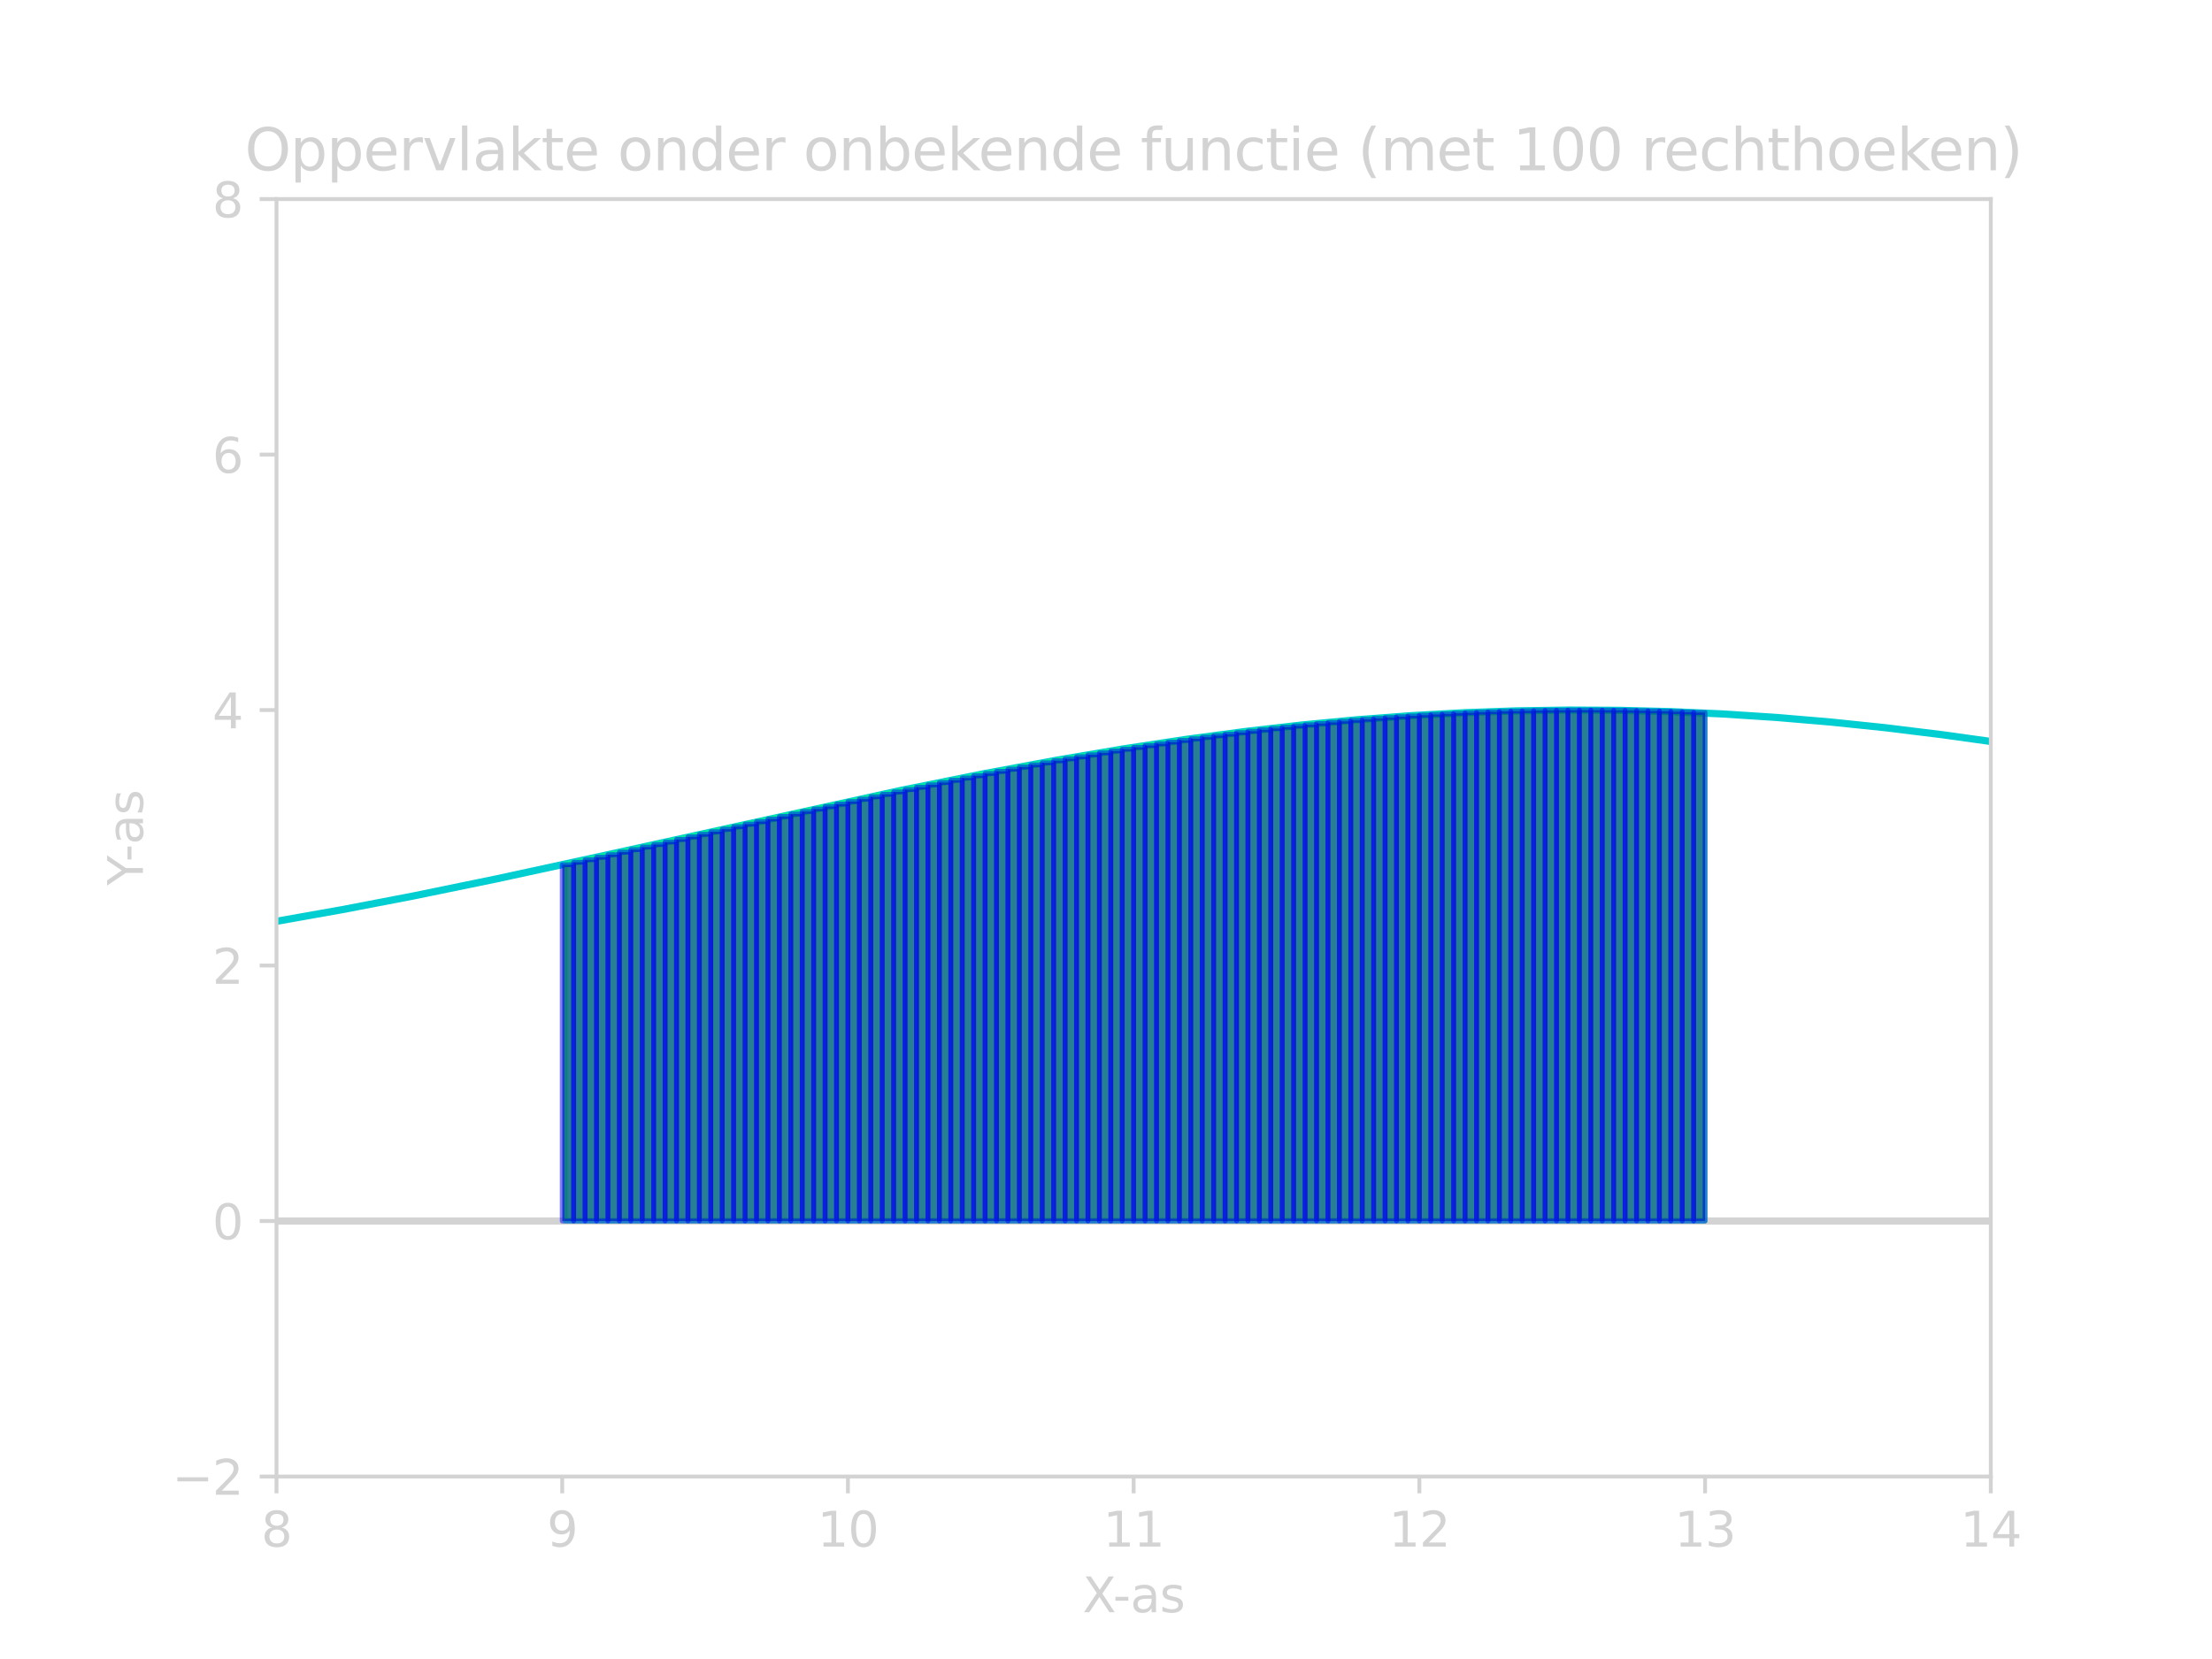 <?xml version="1.0" encoding="utf-8" standalone="no"?>
<!DOCTYPE svg PUBLIC "-//W3C//DTD SVG 1.1//EN"
  "http://www.w3.org/Graphics/SVG/1.1/DTD/svg11.dtd">
<svg xmlns:xlink="http://www.w3.org/1999/xlink" width="460.8pt" height="345.6pt" viewBox="0 0 460.8 345.6" xmlns="http://www.w3.org/2000/svg" version="1.1">
 <defs>
  <style type="text/css">*{stroke-linejoin: round; stroke-linecap: butt}</style>
 </defs>
 <g id="figure_1">
  <g id="patch_1">
   <path d="M 0 345.6 
L 460.8 345.6 
L 460.8 0 
L 0 0 
z
" style="fill: none"/>
  </g>
  <g id="axes_1">
   <g id="patch_2">
    <path d="M 57.6 307.584 
L 414.72 307.584 
L 414.72 41.472 
L 57.6 41.472 
z
" style="fill: none"/>
   </g>
   <g id="LineCollection_1">
    <path d="M 57.6 254.362 
L 414.72 254.362 
" clip-path="url(#p97df7c6d2e)" style="fill: none; stroke: #d3d3d3; stroke-width: 1.5"/>
   </g>
   <g id="LineCollection_2">
    <path clip-path="url(#p97df7c6d2e)" style="fill: none; stroke: #d3d3d3; stroke-width: 1.5"/>
   </g>
   <g id="matplotlib.axis_1">
    <g id="xtick_1">
     <g id="line2d_1">
      <defs>
       <path id="m4af8b5ca15" d="M 0 0 
L 0 3.5 
" style="stroke: #d3d3d3; stroke-width: 0.8"/>
      </defs>
      <g>
       <use xlink:href="#m4af8b5ca15" x="57.6" y="307.584" style="fill: #d3d3d3; stroke: #d3d3d3; stroke-width: 0.8"/>
      </g>
     </g>
     <g id="text_1">
      <!-- 8 -->
      <g style="fill: #d3d3d3" transform="translate(54.419 322.182) scale(0.1 -0.1)">
       <defs>
        <path id="DejaVuSans-38" d="M 2034 2216 
Q 1584 2216 1326 1975 
Q 1069 1734 1069 1313 
Q 1069 891 1326 650 
Q 1584 409 2034 409 
Q 2484 409 2743 651 
Q 3003 894 3003 1313 
Q 3003 1734 2745 1975 
Q 2488 2216 2034 2216 
z
M 1403 2484 
Q 997 2584 770 2862 
Q 544 3141 544 3541 
Q 544 4100 942 4425 
Q 1341 4750 2034 4750 
Q 2731 4750 3128 4425 
Q 3525 4100 3525 3541 
Q 3525 3141 3298 2862 
Q 3072 2584 2669 2484 
Q 3125 2378 3379 2068 
Q 3634 1759 3634 1313 
Q 3634 634 3220 271 
Q 2806 -91 2034 -91 
Q 1263 -91 848 271 
Q 434 634 434 1313 
Q 434 1759 690 2068 
Q 947 2378 1403 2484 
z
M 1172 3481 
Q 1172 3119 1398 2916 
Q 1625 2713 2034 2713 
Q 2441 2713 2670 2916 
Q 2900 3119 2900 3481 
Q 2900 3844 2670 4047 
Q 2441 4250 2034 4250 
Q 1625 4250 1398 4047 
Q 1172 3844 1172 3481 
z
" transform="scale(0.016)"/>
       </defs>
       <use xlink:href="#DejaVuSans-38"/>
      </g>
     </g>
    </g>
    <g id="xtick_2">
     <g id="line2d_2">
      <g>
       <use xlink:href="#m4af8b5ca15" x="117.12" y="307.584" style="fill: #d3d3d3; stroke: #d3d3d3; stroke-width: 0.8"/>
      </g>
     </g>
     <g id="text_2">
      <!-- 9 -->
      <g style="fill: #d3d3d3" transform="translate(113.939 322.182) scale(0.1 -0.1)">
       <defs>
        <path id="DejaVuSans-39" d="M 703 97 
L 703 672 
Q 941 559 1184 500 
Q 1428 441 1663 441 
Q 2288 441 2617 861 
Q 2947 1281 2994 2138 
Q 2813 1869 2534 1725 
Q 2256 1581 1919 1581 
Q 1219 1581 811 2004 
Q 403 2428 403 3163 
Q 403 3881 828 4315 
Q 1253 4750 1959 4750 
Q 2769 4750 3195 4129 
Q 3622 3509 3622 2328 
Q 3622 1225 3098 567 
Q 2575 -91 1691 -91 
Q 1453 -91 1209 -44 
Q 966 3 703 97 
z
M 1959 2075 
Q 2384 2075 2632 2365 
Q 2881 2656 2881 3163 
Q 2881 3666 2632 3958 
Q 2384 4250 1959 4250 
Q 1534 4250 1286 3958 
Q 1038 3666 1038 3163 
Q 1038 2656 1286 2365 
Q 1534 2075 1959 2075 
z
" transform="scale(0.016)"/>
       </defs>
       <use xlink:href="#DejaVuSans-39"/>
      </g>
     </g>
    </g>
    <g id="xtick_3">
     <g id="line2d_3">
      <g>
       <use xlink:href="#m4af8b5ca15" x="176.64" y="307.584" style="fill: #d3d3d3; stroke: #d3d3d3; stroke-width: 0.8"/>
      </g>
     </g>
     <g id="text_3">
      <!-- 10 -->
      <g style="fill: #d3d3d3" transform="translate(170.278 322.182) scale(0.1 -0.1)">
       <defs>
        <path id="DejaVuSans-31" d="M 794 531 
L 1825 531 
L 1825 4091 
L 703 3866 
L 703 4441 
L 1819 4666 
L 2450 4666 
L 2450 531 
L 3481 531 
L 3481 0 
L 794 0 
L 794 531 
z
" transform="scale(0.016)"/>
        <path id="DejaVuSans-30" d="M 2034 4250 
Q 1547 4250 1301 3770 
Q 1056 3291 1056 2328 
Q 1056 1369 1301 889 
Q 1547 409 2034 409 
Q 2525 409 2770 889 
Q 3016 1369 3016 2328 
Q 3016 3291 2770 3770 
Q 2525 4250 2034 4250 
z
M 2034 4750 
Q 2819 4750 3233 4129 
Q 3647 3509 3647 2328 
Q 3647 1150 3233 529 
Q 2819 -91 2034 -91 
Q 1250 -91 836 529 
Q 422 1150 422 2328 
Q 422 3509 836 4129 
Q 1250 4750 2034 4750 
z
" transform="scale(0.016)"/>
       </defs>
       <use xlink:href="#DejaVuSans-31"/>
       <use xlink:href="#DejaVuSans-30" x="63.623"/>
      </g>
     </g>
    </g>
    <g id="xtick_4">
     <g id="line2d_4">
      <g>
       <use xlink:href="#m4af8b5ca15" x="236.16" y="307.584" style="fill: #d3d3d3; stroke: #d3d3d3; stroke-width: 0.8"/>
      </g>
     </g>
     <g id="text_4">
      <!-- 11 -->
      <g style="fill: #d3d3d3" transform="translate(229.798 322.182) scale(0.1 -0.1)">
       <use xlink:href="#DejaVuSans-31"/>
       <use xlink:href="#DejaVuSans-31" x="63.623"/>
      </g>
     </g>
    </g>
    <g id="xtick_5">
     <g id="line2d_5">
      <g>
       <use xlink:href="#m4af8b5ca15" x="295.68" y="307.584" style="fill: #d3d3d3; stroke: #d3d3d3; stroke-width: 0.8"/>
      </g>
     </g>
     <g id="text_5">
      <!-- 12 -->
      <g style="fill: #d3d3d3" transform="translate(289.317 322.182) scale(0.1 -0.1)">
       <defs>
        <path id="DejaVuSans-32" d="M 1228 531 
L 3431 531 
L 3431 0 
L 469 0 
L 469 531 
Q 828 903 1448 1529 
Q 2069 2156 2228 2338 
Q 2531 2678 2651 2914 
Q 2772 3150 2772 3378 
Q 2772 3750 2511 3984 
Q 2250 4219 1831 4219 
Q 1534 4219 1204 4116 
Q 875 4013 500 3803 
L 500 4441 
Q 881 4594 1212 4672 
Q 1544 4750 1819 4750 
Q 2544 4750 2975 4387 
Q 3406 4025 3406 3419 
Q 3406 3131 3298 2873 
Q 3191 2616 2906 2266 
Q 2828 2175 2409 1742 
Q 1991 1309 1228 531 
z
" transform="scale(0.016)"/>
       </defs>
       <use xlink:href="#DejaVuSans-31"/>
       <use xlink:href="#DejaVuSans-32" x="63.623"/>
      </g>
     </g>
    </g>
    <g id="xtick_6">
     <g id="line2d_6">
      <g>
       <use xlink:href="#m4af8b5ca15" x="355.2" y="307.584" style="fill: #d3d3d3; stroke: #d3d3d3; stroke-width: 0.8"/>
      </g>
     </g>
     <g id="text_6">
      <!-- 13 -->
      <g style="fill: #d3d3d3" transform="translate(348.837 322.182) scale(0.1 -0.1)">
       <defs>
        <path id="DejaVuSans-33" d="M 2597 2516 
Q 3050 2419 3304 2112 
Q 3559 1806 3559 1356 
Q 3559 666 3084 287 
Q 2609 -91 1734 -91 
Q 1441 -91 1130 -33 
Q 819 25 488 141 
L 488 750 
Q 750 597 1062 519 
Q 1375 441 1716 441 
Q 2309 441 2620 675 
Q 2931 909 2931 1356 
Q 2931 1769 2642 2001 
Q 2353 2234 1838 2234 
L 1294 2234 
L 1294 2753 
L 1863 2753 
Q 2328 2753 2575 2939 
Q 2822 3125 2822 3475 
Q 2822 3834 2567 4026 
Q 2313 4219 1838 4219 
Q 1578 4219 1281 4162 
Q 984 4106 628 3988 
L 628 4550 
Q 988 4650 1302 4700 
Q 1616 4750 1894 4750 
Q 2613 4750 3031 4423 
Q 3450 4097 3450 3541 
Q 3450 3153 3228 2886 
Q 3006 2619 2597 2516 
z
" transform="scale(0.016)"/>
       </defs>
       <use xlink:href="#DejaVuSans-31"/>
       <use xlink:href="#DejaVuSans-33" x="63.623"/>
      </g>
     </g>
    </g>
    <g id="xtick_7">
     <g id="line2d_7">
      <g>
       <use xlink:href="#m4af8b5ca15" x="414.72" y="307.584" style="fill: #d3d3d3; stroke: #d3d3d3; stroke-width: 0.8"/>
      </g>
     </g>
     <g id="text_7">
      <!-- 14 -->
      <g style="fill: #d3d3d3" transform="translate(408.358 322.182) scale(0.1 -0.1)">
       <defs>
        <path id="DejaVuSans-34" d="M 2419 4116 
L 825 1625 
L 2419 1625 
L 2419 4116 
z
M 2253 4666 
L 3047 4666 
L 3047 1625 
L 3713 1625 
L 3713 1100 
L 3047 1100 
L 3047 0 
L 2419 0 
L 2419 1100 
L 313 1100 
L 313 1709 
L 2253 4666 
z
" transform="scale(0.016)"/>
       </defs>
       <use xlink:href="#DejaVuSans-31"/>
       <use xlink:href="#DejaVuSans-34" x="63.623"/>
      </g>
     </g>
    </g>
    <g id="text_8">
     <!-- X-as -->
     <g style="fill: #d3d3d3" transform="translate(225.512 335.861) scale(0.1 -0.1)">
      <defs>
       <path id="DejaVuSans-58" d="M 403 4666 
L 1081 4666 
L 2241 2931 
L 3406 4666 
L 4084 4666 
L 2584 2425 
L 4184 0 
L 3506 0 
L 2194 1984 
L 872 0 
L 191 0 
L 1856 2491 
L 403 4666 
z
" transform="scale(0.016)"/>
       <path id="DejaVuSans-2d" d="M 313 2009 
L 1997 2009 
L 1997 1497 
L 313 1497 
L 313 2009 
z
" transform="scale(0.016)"/>
       <path id="DejaVuSans-61" d="M 2194 1759 
Q 1497 1759 1228 1600 
Q 959 1441 959 1056 
Q 959 750 1161 570 
Q 1363 391 1709 391 
Q 2188 391 2477 730 
Q 2766 1069 2766 1631 
L 2766 1759 
L 2194 1759 
z
M 3341 1997 
L 3341 0 
L 2766 0 
L 2766 531 
Q 2569 213 2275 61 
Q 1981 -91 1556 -91 
Q 1019 -91 701 211 
Q 384 513 384 1019 
Q 384 1609 779 1909 
Q 1175 2209 1959 2209 
L 2766 2209 
L 2766 2266 
Q 2766 2663 2505 2880 
Q 2244 3097 1772 3097 
Q 1472 3097 1187 3025 
Q 903 2953 641 2809 
L 641 3341 
Q 956 3463 1253 3523 
Q 1550 3584 1831 3584 
Q 2591 3584 2966 3190 
Q 3341 2797 3341 1997 
z
" transform="scale(0.016)"/>
       <path id="DejaVuSans-73" d="M 2834 3397 
L 2834 2853 
Q 2591 2978 2328 3040 
Q 2066 3103 1784 3103 
Q 1356 3103 1142 2972 
Q 928 2841 928 2578 
Q 928 2378 1081 2264 
Q 1234 2150 1697 2047 
L 1894 2003 
Q 2506 1872 2764 1633 
Q 3022 1394 3022 966 
Q 3022 478 2636 193 
Q 2250 -91 1575 -91 
Q 1294 -91 989 -36 
Q 684 19 347 128 
L 347 722 
Q 666 556 975 473 
Q 1284 391 1588 391 
Q 1994 391 2212 530 
Q 2431 669 2431 922 
Q 2431 1156 2273 1281 
Q 2116 1406 1581 1522 
L 1381 1569 
Q 847 1681 609 1914 
Q 372 2147 372 2553 
Q 372 3047 722 3315 
Q 1072 3584 1716 3584 
Q 2034 3584 2315 3537 
Q 2597 3491 2834 3397 
z
" transform="scale(0.016)"/>
      </defs>
      <use xlink:href="#DejaVuSans-58"/>
      <use xlink:href="#DejaVuSans-2d" x="63.506"/>
      <use xlink:href="#DejaVuSans-61" x="99.59"/>
      <use xlink:href="#DejaVuSans-73" x="160.869"/>
     </g>
    </g>
   </g>
   <g id="matplotlib.axis_2">
    <g id="ytick_1">
     <g id="line2d_8">
      <defs>
       <path id="ma9da3dadfe" d="M 0 0 
L -3.5 0 
" style="stroke: #d3d3d3; stroke-width: 0.8"/>
      </defs>
      <g>
       <use xlink:href="#ma9da3dadfe" x="57.6" y="307.584" style="fill: #d3d3d3; stroke: #d3d3d3; stroke-width: 0.8"/>
      </g>
     </g>
     <g id="text_9">
      <!-- −2 -->
      <g style="fill: #d3d3d3" transform="translate(35.858 311.383) scale(0.1 -0.1)">
       <defs>
        <path id="DejaVuSans-2212" d="M 678 2272 
L 4684 2272 
L 4684 1741 
L 678 1741 
L 678 2272 
z
" transform="scale(0.016)"/>
       </defs>
       <use xlink:href="#DejaVuSans-2212"/>
       <use xlink:href="#DejaVuSans-32" x="83.789"/>
      </g>
     </g>
    </g>
    <g id="ytick_2">
     <g id="line2d_9">
      <g>
       <use xlink:href="#ma9da3dadfe" x="57.6" y="254.362" style="fill: #d3d3d3; stroke: #d3d3d3; stroke-width: 0.8"/>
      </g>
     </g>
     <g id="text_10">
      <!-- 0 -->
      <g style="fill: #d3d3d3" transform="translate(44.237 258.161) scale(0.1 -0.1)">
       <use xlink:href="#DejaVuSans-30"/>
      </g>
     </g>
    </g>
    <g id="ytick_3">
     <g id="line2d_10">
      <g>
       <use xlink:href="#ma9da3dadfe" x="57.6" y="201.139" style="fill: #d3d3d3; stroke: #d3d3d3; stroke-width: 0.8"/>
      </g>
     </g>
     <g id="text_11">
      <!-- 2 -->
      <g style="fill: #d3d3d3" transform="translate(44.237 204.938) scale(0.1 -0.1)">
       <use xlink:href="#DejaVuSans-32"/>
      </g>
     </g>
    </g>
    <g id="ytick_4">
     <g id="line2d_11">
      <g>
       <use xlink:href="#ma9da3dadfe" x="57.6" y="147.917" style="fill: #d3d3d3; stroke: #d3d3d3; stroke-width: 0.8"/>
      </g>
     </g>
     <g id="text_12">
      <!-- 4 -->
      <g style="fill: #d3d3d3" transform="translate(44.237 151.716) scale(0.1 -0.1)">
       <use xlink:href="#DejaVuSans-34"/>
      </g>
     </g>
    </g>
    <g id="ytick_5">
     <g id="line2d_12">
      <g>
       <use xlink:href="#ma9da3dadfe" x="57.6" y="94.694" style="fill: #d3d3d3; stroke: #d3d3d3; stroke-width: 0.8"/>
      </g>
     </g>
     <g id="text_13">
      <!-- 6 -->
      <g style="fill: #d3d3d3" transform="translate(44.237 98.494) scale(0.1 -0.1)">
       <defs>
        <path id="DejaVuSans-36" d="M 2113 2584 
Q 1688 2584 1439 2293 
Q 1191 2003 1191 1497 
Q 1191 994 1439 701 
Q 1688 409 2113 409 
Q 2538 409 2786 701 
Q 3034 994 3034 1497 
Q 3034 2003 2786 2293 
Q 2538 2584 2113 2584 
z
M 3366 4563 
L 3366 3988 
Q 3128 4100 2886 4159 
Q 2644 4219 2406 4219 
Q 1781 4219 1451 3797 
Q 1122 3375 1075 2522 
Q 1259 2794 1537 2939 
Q 1816 3084 2150 3084 
Q 2853 3084 3261 2657 
Q 3669 2231 3669 1497 
Q 3669 778 3244 343 
Q 2819 -91 2113 -91 
Q 1303 -91 875 529 
Q 447 1150 447 2328 
Q 447 3434 972 4092 
Q 1497 4750 2381 4750 
Q 2619 4750 2861 4703 
Q 3103 4656 3366 4563 
z
" transform="scale(0.016)"/>
       </defs>
       <use xlink:href="#DejaVuSans-36"/>
      </g>
     </g>
    </g>
    <g id="ytick_6">
     <g id="line2d_13">
      <g>
       <use xlink:href="#ma9da3dadfe" x="57.6" y="41.472" style="fill: #d3d3d3; stroke: #d3d3d3; stroke-width: 0.8"/>
      </g>
     </g>
     <g id="text_14">
      <!-- 8 -->
      <g style="fill: #d3d3d3" transform="translate(44.237 45.271) scale(0.1 -0.1)">
       <use xlink:href="#DejaVuSans-38"/>
      </g>
     </g>
    </g>
    <g id="text_15">
     <!-- Y-as -->
     <g style="fill: #d3d3d3" transform="translate(29.778 184.461) rotate(-90) scale(0.1 -0.1)">
      <defs>
       <path id="DejaVuSans-59" d="M -13 4666 
L 666 4666 
L 1959 2747 
L 3244 4666 
L 3922 4666 
L 2272 2222 
L 2272 0 
L 1638 0 
L 1638 2222 
L -13 4666 
z
" transform="scale(0.016)"/>
      </defs>
      <use xlink:href="#DejaVuSans-59"/>
      <use xlink:href="#DejaVuSans-2d" x="49.209"/>
      <use xlink:href="#DejaVuSans-61" x="85.293"/>
      <use xlink:href="#DejaVuSans-73" x="146.572"/>
     </g>
    </g>
   </g>
   <g id="line2d_14">
    <path d="M 57.6 191.922 
L 71.29 189.496 
L 86.17 186.636 
L 103.43 183.085 
L 124.858 178.436 
L 187.949 164.593 
L 205.21 161.13 
L 220.09 158.368 
L 233.779 156.049 
L 246.874 154.058 
L 259.373 152.389 
L 271.277 151.025 
L 282.586 149.947 
L 293.894 149.091 
L 305.203 148.464 
L 315.917 148.087 
L 326.63 147.924 
L 337.344 147.976 
L 348.058 148.243 
L 358.771 148.723 
L 370.08 149.456 
L 381.389 150.415 
L 392.698 151.592 
L 404.602 153.054 
L 414.125 154.379 
L 414.125 154.379 
" clip-path="url(#p97df7c6d2e)" style="fill: none; stroke: #00ced1; stroke-width: 1.5; stroke-linecap: square"/>
   </g>
   <g id="patch_3">
    <path d="M 57.6 307.584 
L 57.6 41.472 
" style="fill: none; stroke: #d3d3d3; stroke-width: 0.8; stroke-linejoin: miter; stroke-linecap: square"/>
   </g>
   <g id="patch_4">
    <path d="M 414.72 307.584 
L 414.72 41.472 
" style="fill: none; stroke: #d3d3d3; stroke-width: 0.8; stroke-linejoin: miter; stroke-linecap: square"/>
   </g>
   <g id="patch_5">
    <path d="M 57.6 307.584 
L 414.72 307.584 
" style="fill: none; stroke: #d3d3d3; stroke-width: 0.8; stroke-linejoin: miter; stroke-linecap: square"/>
   </g>
   <g id="patch_6">
    <path d="M 57.6 41.472 
L 414.72 41.472 
" style="fill: none; stroke: #d3d3d3; stroke-width: 0.8; stroke-linejoin: miter; stroke-linecap: square"/>
   </g>
   <g id="PolyCollection_1">
    <defs>
     <path id="m232fd85a93" d="M 117.715 -91.238 
L 117.715 -165.593 
L 118.31 -165.723 
L 118.906 -165.853 
L 119.501 -165.984 
L 120.096 -166.114 
L 120.691 -166.245 
L 121.286 -166.376 
L 121.882 -166.507 
L 122.477 -166.638 
L 123.072 -166.77 
L 123.667 -166.901 
L 124.262 -167.032 
L 124.858 -167.164 
L 125.453 -167.296 
L 126.048 -167.427 
L 126.643 -167.559 
L 127.238 -167.691 
L 127.834 -167.823 
L 128.429 -167.955 
L 129.024 -168.087 
L 129.619 -168.22 
L 130.214 -168.352 
L 130.81 -168.484 
L 131.405 -168.617 
L 132 -168.749 
L 132.595 -168.882 
L 133.19 -169.015 
L 133.786 -169.147 
L 134.381 -169.28 
L 134.976 -169.413 
L 135.571 -169.546 
L 136.166 -169.679 
L 136.762 -169.811 
L 137.357 -169.944 
L 137.952 -170.077 
L 138.547 -170.21 
L 139.142 -170.343 
L 139.738 -170.476 
L 140.333 -170.609 
L 140.928 -170.742 
L 141.523 -170.875 
L 142.118 -171.008 
L 142.714 -171.141 
L 143.309 -171.275 
L 143.904 -171.408 
L 144.499 -171.541 
L 145.094 -171.674 
L 145.69 -171.807 
L 146.285 -171.94 
L 146.88 -172.073 
L 147.475 -172.206 
L 148.07 -172.339 
L 148.666 -172.471 
L 149.261 -172.604 
L 149.856 -172.737 
L 150.451 -172.87 
L 151.046 -173.003 
L 151.642 -173.135 
L 152.237 -173.268 
L 152.832 -173.4 
L 153.427 -173.533 
L 154.022 -173.665 
L 154.618 -173.798 
L 155.213 -173.93 
L 155.808 -174.062 
L 156.403 -174.195 
L 156.998 -174.327 
L 157.594 -174.459 
L 158.189 -174.591 
L 158.784 -174.722 
L 159.379 -174.854 
L 159.974 -174.986 
L 160.57 -175.117 
L 161.165 -175.249 
L 161.76 -175.38 
L 162.355 -175.511 
L 162.95 -175.643 
L 163.546 -175.774 
L 164.141 -175.905 
L 164.736 -176.035 
L 165.331 -176.166 
L 165.926 -176.297 
L 166.522 -176.427 
L 167.117 -176.557 
L 167.712 -176.687 
L 168.307 -176.817 
L 168.902 -176.947 
L 169.498 -177.077 
L 170.093 -177.206 
L 170.688 -177.336 
L 171.283 -177.465 
L 171.878 -177.594 
L 172.474 -177.723 
L 173.069 -177.852 
L 173.664 -177.98 
L 174.259 -178.109 
L 174.854 -178.237 
L 175.45 -178.365 
L 176.045 -178.493 
L 176.64 -178.621 
L 177.235 -178.748 
L 177.83 -178.875 
L 178.426 -179.002 
L 179.021 -179.129 
L 179.616 -179.256 
L 180.211 -179.383 
L 180.806 -179.509 
L 181.402 -179.635 
L 181.997 -179.761 
L 182.592 -179.887 
L 183.187 -180.012 
L 183.782 -180.137 
L 184.378 -180.262 
L 184.973 -180.387 
L 185.568 -180.511 
L 186.163 -180.636 
L 186.758 -180.76 
L 187.354 -180.884 
L 187.949 -181.007 
L 188.544 -181.13 
L 189.139 -181.254 
L 189.734 -181.376 
L 190.33 -181.499 
L 190.925 -181.621 
L 191.52 -181.743 
L 192.115 -181.865 
L 192.71 -181.986 
L 193.306 -182.108 
L 193.901 -182.229 
L 194.496 -182.349 
L 195.091 -182.47 
L 195.686 -182.59 
L 196.282 -182.709 
L 196.877 -182.829 
L 197.472 -182.948 
L 198.067 -183.067 
L 198.662 -183.186 
L 199.258 -183.304 
L 199.853 -183.422 
L 200.448 -183.54 
L 201.043 -183.657 
L 201.638 -183.774 
L 202.234 -183.891 
L 202.829 -184.007 
L 203.424 -184.124 
L 204.019 -184.239 
L 204.614 -184.355 
L 205.21 -184.47 
L 205.805 -184.585 
L 206.4 -184.699 
L 206.995 -184.813 
L 207.59 -184.927 
L 208.186 -185.041 
L 208.781 -185.154 
L 209.376 -185.266 
L 209.971 -185.379 
L 210.566 -185.491 
L 211.162 -185.602 
L 211.757 -185.714 
L 212.352 -185.825 
L 212.947 -185.935 
L 213.542 -186.045 
L 214.138 -186.155 
L 214.733 -186.265 
L 215.328 -186.374 
L 215.923 -186.482 
L 216.518 -186.591 
L 217.114 -186.698 
L 217.709 -186.806 
L 218.304 -186.913 
L 218.899 -187.02 
L 219.494 -187.126 
L 220.09 -187.232 
L 220.685 -187.338 
L 221.28 -187.443 
L 221.875 -187.547 
L 222.47 -187.652 
L 223.066 -187.755 
L 223.661 -187.859 
L 224.256 -187.962 
L 224.851 -188.065 
L 225.446 -188.167 
L 226.042 -188.268 
L 226.637 -188.37 
L 227.232 -188.471 
L 227.827 -188.571 
L 228.422 -188.671 
L 229.018 -188.771 
L 229.613 -188.87 
L 230.208 -188.969 
L 230.803 -189.067 
L 231.398 -189.165 
L 231.994 -189.262 
L 232.589 -189.359 
L 233.184 -189.455 
L 233.779 -189.551 
L 234.374 -189.647 
L 234.97 -189.742 
L 235.565 -189.836 
L 236.16 -189.931 
L 236.755 -190.024 
L 237.35 -190.117 
L 237.946 -190.21 
L 238.541 -190.302 
L 239.136 -190.394 
L 239.731 -190.485 
L 240.326 -190.576 
L 240.922 -190.666 
L 241.517 -190.756 
L 242.112 -190.845 
L 242.707 -190.934 
L 243.302 -191.022 
L 243.898 -191.11 
L 244.493 -191.198 
L 245.088 -191.284 
L 245.683 -191.371 
L 246.278 -191.456 
L 246.874 -191.542 
L 247.469 -191.626 
L 248.064 -191.711 
L 248.659 -191.794 
L 249.254 -191.878 
L 249.85 -191.96 
L 250.445 -192.043 
L 251.04 -192.124 
L 251.635 -192.205 
L 252.23 -192.286 
L 252.826 -192.366 
L 253.421 -192.446 
L 254.016 -192.525 
L 254.611 -192.603 
L 255.206 -192.681 
L 255.802 -192.758 
L 256.397 -192.835 
L 256.992 -192.911 
L 257.587 -192.987 
L 258.182 -193.062 
L 258.778 -193.137 
L 259.373 -193.211 
L 259.968 -193.285 
L 260.563 -193.358 
L 261.158 -193.43 
L 261.754 -193.502 
L 262.349 -193.573 
L 262.944 -193.644 
L 263.539 -193.714 
L 264.134 -193.784 
L 264.73 -193.853 
L 265.325 -193.921 
L 265.92 -193.989 
L 266.515 -194.057 
L 267.11 -194.123 
L 267.706 -194.19 
L 268.301 -194.255 
L 268.896 -194.32 
L 269.491 -194.385 
L 270.086 -194.449 
L 270.682 -194.512 
L 271.277 -194.575 
L 271.872 -194.637 
L 272.467 -194.698 
L 273.062 -194.759 
L 273.658 -194.82 
L 274.253 -194.879 
L 274.848 -194.938 
L 275.443 -194.997 
L 276.038 -195.055 
L 276.634 -195.112 
L 277.229 -195.169 
L 277.824 -195.225 
L 278.419 -195.281 
L 279.014 -195.336 
L 279.61 -195.39 
L 280.205 -195.444 
L 280.8 -195.497 
L 281.395 -195.549 
L 281.99 -195.601 
L 282.586 -195.653 
L 283.181 -195.703 
L 283.776 -195.753 
L 284.371 -195.803 
L 284.966 -195.852 
L 285.562 -195.9 
L 286.157 -195.947 
L 286.752 -195.994 
L 287.347 -196.041 
L 287.942 -196.086 
L 288.538 -196.131 
L 289.133 -196.176 
L 289.728 -196.22 
L 290.323 -196.263 
L 290.918 -196.306 
L 291.514 -196.347 
L 292.109 -196.389 
L 292.704 -196.429 
L 293.299 -196.469 
L 293.894 -196.509 
L 294.49 -196.548 
L 295.085 -196.586 
L 295.68 -196.623 
L 296.275 -196.66 
L 296.87 -196.696 
L 297.466 -196.732 
L 298.061 -196.767 
L 298.656 -196.801 
L 299.251 -196.835 
L 299.846 -196.868 
L 300.442 -196.9 
L 301.037 -196.932 
L 301.632 -196.963 
L 302.227 -196.993 
L 302.822 -197.023 
L 303.418 -197.052 
L 304.013 -197.081 
L 304.608 -197.109 
L 305.203 -197.136 
L 305.798 -197.162 
L 306.394 -197.188 
L 306.989 -197.213 
L 307.584 -197.238 
L 308.179 -197.262 
L 308.774 -197.285 
L 309.37 -197.308 
L 309.965 -197.33 
L 310.56 -197.351 
L 311.155 -197.372 
L 311.75 -197.392 
L 312.346 -197.411 
L 312.941 -197.43 
L 313.536 -197.448 
L 314.131 -197.465 
L 314.726 -197.482 
L 315.322 -197.498 
L 315.917 -197.513 
L 316.512 -197.528 
L 317.107 -197.542 
L 317.702 -197.555 
L 318.298 -197.568 
L 318.893 -197.58 
L 319.488 -197.591 
L 320.083 -197.602 
L 320.678 -197.612 
L 321.274 -197.621 
L 321.869 -197.63 
L 322.464 -197.638 
L 323.059 -197.646 
L 323.654 -197.652 
L 324.25 -197.658 
L 324.845 -197.664 
L 325.44 -197.669 
L 326.035 -197.673 
L 326.63 -197.676 
L 327.226 -197.679 
L 327.821 -197.681 
L 328.416 -197.682 
L 329.011 -197.683 
L 329.606 -197.683 
L 330.202 -197.683 
L 330.797 -197.681 
L 331.392 -197.679 
L 331.987 -197.677 
L 332.582 -197.674 
L 333.178 -197.67 
L 333.773 -197.665 
L 334.368 -197.66 
L 334.963 -197.654 
L 335.558 -197.647 
L 336.154 -197.64 
L 336.749 -197.632 
L 337.344 -197.624 
L 337.939 -197.615 
L 338.534 -197.605 
L 339.13 -197.594 
L 339.725 -197.583 
L 340.32 -197.571 
L 340.915 -197.559 
L 341.51 -197.545 
L 342.106 -197.532 
L 342.701 -197.517 
L 343.296 -197.502 
L 343.891 -197.486 
L 344.486 -197.47 
L 345.082 -197.452 
L 345.677 -197.435 
L 346.272 -197.416 
L 346.867 -197.397 
L 347.462 -197.377 
L 348.058 -197.357 
L 348.653 -197.336 
L 349.248 -197.314 
L 349.843 -197.291 
L 350.438 -197.268 
L 351.034 -197.245 
L 351.629 -197.22 
L 352.224 -197.195 
L 352.819 -197.169 
L 353.414 -197.143 
L 354.01 -197.116 
L 354.605 -197.088 
L 355.2 -197.06 
L 355.2 -91.238 
L 355.2 -91.238 
L 354.605 -91.238 
L 354.01 -91.238 
L 353.414 -91.238 
L 352.819 -91.238 
L 352.224 -91.238 
L 351.629 -91.238 
L 351.034 -91.238 
L 350.438 -91.238 
L 349.843 -91.238 
L 349.248 -91.238 
L 348.653 -91.238 
L 348.058 -91.238 
L 347.462 -91.238 
L 346.867 -91.238 
L 346.272 -91.238 
L 345.677 -91.238 
L 345.082 -91.238 
L 344.486 -91.238 
L 343.891 -91.238 
L 343.296 -91.238 
L 342.701 -91.238 
L 342.106 -91.238 
L 341.51 -91.238 
L 340.915 -91.238 
L 340.32 -91.238 
L 339.725 -91.238 
L 339.13 -91.238 
L 338.534 -91.238 
L 337.939 -91.238 
L 337.344 -91.238 
L 336.749 -91.238 
L 336.154 -91.238 
L 335.558 -91.238 
L 334.963 -91.238 
L 334.368 -91.238 
L 333.773 -91.238 
L 333.178 -91.238 
L 332.582 -91.238 
L 331.987 -91.238 
L 331.392 -91.238 
L 330.797 -91.238 
L 330.202 -91.238 
L 329.606 -91.238 
L 329.011 -91.238 
L 328.416 -91.238 
L 327.821 -91.238 
L 327.226 -91.238 
L 326.63 -91.238 
L 326.035 -91.238 
L 325.44 -91.238 
L 324.845 -91.238 
L 324.25 -91.238 
L 323.654 -91.238 
L 323.059 -91.238 
L 322.464 -91.238 
L 321.869 -91.238 
L 321.274 -91.238 
L 320.678 -91.238 
L 320.083 -91.238 
L 319.488 -91.238 
L 318.893 -91.238 
L 318.298 -91.238 
L 317.702 -91.238 
L 317.107 -91.238 
L 316.512 -91.238 
L 315.917 -91.238 
L 315.322 -91.238 
L 314.726 -91.238 
L 314.131 -91.238 
L 313.536 -91.238 
L 312.941 -91.238 
L 312.346 -91.238 
L 311.75 -91.238 
L 311.155 -91.238 
L 310.56 -91.238 
L 309.965 -91.238 
L 309.37 -91.238 
L 308.774 -91.238 
L 308.179 -91.238 
L 307.584 -91.238 
L 306.989 -91.238 
L 306.394 -91.238 
L 305.798 -91.238 
L 305.203 -91.238 
L 304.608 -91.238 
L 304.013 -91.238 
L 303.418 -91.238 
L 302.822 -91.238 
L 302.227 -91.238 
L 301.632 -91.238 
L 301.037 -91.238 
L 300.442 -91.238 
L 299.846 -91.238 
L 299.251 -91.238 
L 298.656 -91.238 
L 298.061 -91.238 
L 297.466 -91.238 
L 296.87 -91.238 
L 296.275 -91.238 
L 295.68 -91.238 
L 295.085 -91.238 
L 294.49 -91.238 
L 293.894 -91.238 
L 293.299 -91.238 
L 292.704 -91.238 
L 292.109 -91.238 
L 291.514 -91.238 
L 290.918 -91.238 
L 290.323 -91.238 
L 289.728 -91.238 
L 289.133 -91.238 
L 288.538 -91.238 
L 287.942 -91.238 
L 287.347 -91.238 
L 286.752 -91.238 
L 286.157 -91.238 
L 285.562 -91.238 
L 284.966 -91.238 
L 284.371 -91.238 
L 283.776 -91.238 
L 283.181 -91.238 
L 282.586 -91.238 
L 281.99 -91.238 
L 281.395 -91.238 
L 280.8 -91.238 
L 280.205 -91.238 
L 279.61 -91.238 
L 279.014 -91.238 
L 278.419 -91.238 
L 277.824 -91.238 
L 277.229 -91.238 
L 276.634 -91.238 
L 276.038 -91.238 
L 275.443 -91.238 
L 274.848 -91.238 
L 274.253 -91.238 
L 273.658 -91.238 
L 273.062 -91.238 
L 272.467 -91.238 
L 271.872 -91.238 
L 271.277 -91.238 
L 270.682 -91.238 
L 270.086 -91.238 
L 269.491 -91.238 
L 268.896 -91.238 
L 268.301 -91.238 
L 267.706 -91.238 
L 267.11 -91.238 
L 266.515 -91.238 
L 265.92 -91.238 
L 265.325 -91.238 
L 264.73 -91.238 
L 264.134 -91.238 
L 263.539 -91.238 
L 262.944 -91.238 
L 262.349 -91.238 
L 261.754 -91.238 
L 261.158 -91.238 
L 260.563 -91.238 
L 259.968 -91.238 
L 259.373 -91.238 
L 258.778 -91.238 
L 258.182 -91.238 
L 257.587 -91.238 
L 256.992 -91.238 
L 256.397 -91.238 
L 255.802 -91.238 
L 255.206 -91.238 
L 254.611 -91.238 
L 254.016 -91.238 
L 253.421 -91.238 
L 252.826 -91.238 
L 252.23 -91.238 
L 251.635 -91.238 
L 251.04 -91.238 
L 250.445 -91.238 
L 249.85 -91.238 
L 249.254 -91.238 
L 248.659 -91.238 
L 248.064 -91.238 
L 247.469 -91.238 
L 246.874 -91.238 
L 246.278 -91.238 
L 245.683 -91.238 
L 245.088 -91.238 
L 244.493 -91.238 
L 243.898 -91.238 
L 243.302 -91.238 
L 242.707 -91.238 
L 242.112 -91.238 
L 241.517 -91.238 
L 240.922 -91.238 
L 240.326 -91.238 
L 239.731 -91.238 
L 239.136 -91.238 
L 238.541 -91.238 
L 237.946 -91.238 
L 237.35 -91.238 
L 236.755 -91.238 
L 236.16 -91.238 
L 235.565 -91.238 
L 234.97 -91.238 
L 234.374 -91.238 
L 233.779 -91.238 
L 233.184 -91.238 
L 232.589 -91.238 
L 231.994 -91.238 
L 231.398 -91.238 
L 230.803 -91.238 
L 230.208 -91.238 
L 229.613 -91.238 
L 229.018 -91.238 
L 228.422 -91.238 
L 227.827 -91.238 
L 227.232 -91.238 
L 226.637 -91.238 
L 226.042 -91.238 
L 225.446 -91.238 
L 224.851 -91.238 
L 224.256 -91.238 
L 223.661 -91.238 
L 223.066 -91.238 
L 222.47 -91.238 
L 221.875 -91.238 
L 221.28 -91.238 
L 220.685 -91.238 
L 220.09 -91.238 
L 219.494 -91.238 
L 218.899 -91.238 
L 218.304 -91.238 
L 217.709 -91.238 
L 217.114 -91.238 
L 216.518 -91.238 
L 215.923 -91.238 
L 215.328 -91.238 
L 214.733 -91.238 
L 214.138 -91.238 
L 213.542 -91.238 
L 212.947 -91.238 
L 212.352 -91.238 
L 211.757 -91.238 
L 211.162 -91.238 
L 210.566 -91.238 
L 209.971 -91.238 
L 209.376 -91.238 
L 208.781 -91.238 
L 208.186 -91.238 
L 207.59 -91.238 
L 206.995 -91.238 
L 206.4 -91.238 
L 205.805 -91.238 
L 205.21 -91.238 
L 204.614 -91.238 
L 204.019 -91.238 
L 203.424 -91.238 
L 202.829 -91.238 
L 202.234 -91.238 
L 201.638 -91.238 
L 201.043 -91.238 
L 200.448 -91.238 
L 199.853 -91.238 
L 199.258 -91.238 
L 198.662 -91.238 
L 198.067 -91.238 
L 197.472 -91.238 
L 196.877 -91.238 
L 196.282 -91.238 
L 195.686 -91.238 
L 195.091 -91.238 
L 194.496 -91.238 
L 193.901 -91.238 
L 193.306 -91.238 
L 192.71 -91.238 
L 192.115 -91.238 
L 191.52 -91.238 
L 190.925 -91.238 
L 190.33 -91.238 
L 189.734 -91.238 
L 189.139 -91.238 
L 188.544 -91.238 
L 187.949 -91.238 
L 187.354 -91.238 
L 186.758 -91.238 
L 186.163 -91.238 
L 185.568 -91.238 
L 184.973 -91.238 
L 184.378 -91.238 
L 183.782 -91.238 
L 183.187 -91.238 
L 182.592 -91.238 
L 181.997 -91.238 
L 181.402 -91.238 
L 180.806 -91.238 
L 180.211 -91.238 
L 179.616 -91.238 
L 179.021 -91.238 
L 178.426 -91.238 
L 177.83 -91.238 
L 177.235 -91.238 
L 176.64 -91.238 
L 176.045 -91.238 
L 175.45 -91.238 
L 174.854 -91.238 
L 174.259 -91.238 
L 173.664 -91.238 
L 173.069 -91.238 
L 172.474 -91.238 
L 171.878 -91.238 
L 171.283 -91.238 
L 170.688 -91.238 
L 170.093 -91.238 
L 169.498 -91.238 
L 168.902 -91.238 
L 168.307 -91.238 
L 167.712 -91.238 
L 167.117 -91.238 
L 166.522 -91.238 
L 165.926 -91.238 
L 165.331 -91.238 
L 164.736 -91.238 
L 164.141 -91.238 
L 163.546 -91.238 
L 162.95 -91.238 
L 162.355 -91.238 
L 161.76 -91.238 
L 161.165 -91.238 
L 160.57 -91.238 
L 159.974 -91.238 
L 159.379 -91.238 
L 158.784 -91.238 
L 158.189 -91.238 
L 157.594 -91.238 
L 156.998 -91.238 
L 156.403 -91.238 
L 155.808 -91.238 
L 155.213 -91.238 
L 154.618 -91.238 
L 154.022 -91.238 
L 153.427 -91.238 
L 152.832 -91.238 
L 152.237 -91.238 
L 151.642 -91.238 
L 151.046 -91.238 
L 150.451 -91.238 
L 149.856 -91.238 
L 149.261 -91.238 
L 148.666 -91.238 
L 148.07 -91.238 
L 147.475 -91.238 
L 146.88 -91.238 
L 146.285 -91.238 
L 145.69 -91.238 
L 145.094 -91.238 
L 144.499 -91.238 
L 143.904 -91.238 
L 143.309 -91.238 
L 142.714 -91.238 
L 142.118 -91.238 
L 141.523 -91.238 
L 140.928 -91.238 
L 140.333 -91.238 
L 139.738 -91.238 
L 139.142 -91.238 
L 138.547 -91.238 
L 137.952 -91.238 
L 137.357 -91.238 
L 136.762 -91.238 
L 136.166 -91.238 
L 135.571 -91.238 
L 134.976 -91.238 
L 134.381 -91.238 
L 133.786 -91.238 
L 133.19 -91.238 
L 132.595 -91.238 
L 132 -91.238 
L 131.405 -91.238 
L 130.81 -91.238 
L 130.214 -91.238 
L 129.619 -91.238 
L 129.024 -91.238 
L 128.429 -91.238 
L 127.834 -91.238 
L 127.238 -91.238 
L 126.643 -91.238 
L 126.048 -91.238 
L 125.453 -91.238 
L 124.858 -91.238 
L 124.262 -91.238 
L 123.667 -91.238 
L 123.072 -91.238 
L 122.477 -91.238 
L 121.882 -91.238 
L 121.286 -91.238 
L 120.691 -91.238 
L 120.096 -91.238 
L 119.501 -91.238 
L 118.906 -91.238 
L 118.31 -91.238 
L 117.715 -91.238 
z
" style="stroke: #00ff7f; stroke-opacity: 0.7"/>
    </defs>
    <g clip-path="url(#p97df7c6d2e)">
     <use xlink:href="#m232fd85a93" x="0" y="345.6" style="fill: #00ff7f; fill-opacity: 0.7; stroke: #00ff7f; stroke-opacity: 0.7"/>
    </g>
   </g>
   <g id="text_16">
    <!-- Oppervlakte onder onbekende functie (met 100 rechthoeken) -->
    <g style="fill: #d3d3d3" transform="translate(50.993 35.472) scale(0.12 -0.12)">
     <defs>
      <path id="DejaVuSans-4f" d="M 2522 4238 
Q 1834 4238 1429 3725 
Q 1025 3213 1025 2328 
Q 1025 1447 1429 934 
Q 1834 422 2522 422 
Q 3209 422 3611 934 
Q 4013 1447 4013 2328 
Q 4013 3213 3611 3725 
Q 3209 4238 2522 4238 
z
M 2522 4750 
Q 3503 4750 4090 4092 
Q 4678 3434 4678 2328 
Q 4678 1225 4090 567 
Q 3503 -91 2522 -91 
Q 1538 -91 948 565 
Q 359 1222 359 2328 
Q 359 3434 948 4092 
Q 1538 4750 2522 4750 
z
" transform="scale(0.016)"/>
      <path id="DejaVuSans-70" d="M 1159 525 
L 1159 -1331 
L 581 -1331 
L 581 3500 
L 1159 3500 
L 1159 2969 
Q 1341 3281 1617 3432 
Q 1894 3584 2278 3584 
Q 2916 3584 3314 3078 
Q 3713 2572 3713 1747 
Q 3713 922 3314 415 
Q 2916 -91 2278 -91 
Q 1894 -91 1617 61 
Q 1341 213 1159 525 
z
M 3116 1747 
Q 3116 2381 2855 2742 
Q 2594 3103 2138 3103 
Q 1681 3103 1420 2742 
Q 1159 2381 1159 1747 
Q 1159 1113 1420 752 
Q 1681 391 2138 391 
Q 2594 391 2855 752 
Q 3116 1113 3116 1747 
z
" transform="scale(0.016)"/>
      <path id="DejaVuSans-65" d="M 3597 1894 
L 3597 1613 
L 953 1613 
Q 991 1019 1311 708 
Q 1631 397 2203 397 
Q 2534 397 2845 478 
Q 3156 559 3463 722 
L 3463 178 
Q 3153 47 2828 -22 
Q 2503 -91 2169 -91 
Q 1331 -91 842 396 
Q 353 884 353 1716 
Q 353 2575 817 3079 
Q 1281 3584 2069 3584 
Q 2775 3584 3186 3129 
Q 3597 2675 3597 1894 
z
M 3022 2063 
Q 3016 2534 2758 2815 
Q 2500 3097 2075 3097 
Q 1594 3097 1305 2825 
Q 1016 2553 972 2059 
L 3022 2063 
z
" transform="scale(0.016)"/>
      <path id="DejaVuSans-72" d="M 2631 2963 
Q 2534 3019 2420 3045 
Q 2306 3072 2169 3072 
Q 1681 3072 1420 2755 
Q 1159 2438 1159 1844 
L 1159 0 
L 581 0 
L 581 3500 
L 1159 3500 
L 1159 2956 
Q 1341 3275 1631 3429 
Q 1922 3584 2338 3584 
Q 2397 3584 2469 3576 
Q 2541 3569 2628 3553 
L 2631 2963 
z
" transform="scale(0.016)"/>
      <path id="DejaVuSans-76" d="M 191 3500 
L 800 3500 
L 1894 563 
L 2988 3500 
L 3597 3500 
L 2284 0 
L 1503 0 
L 191 3500 
z
" transform="scale(0.016)"/>
      <path id="DejaVuSans-6c" d="M 603 4863 
L 1178 4863 
L 1178 0 
L 603 0 
L 603 4863 
z
" transform="scale(0.016)"/>
      <path id="DejaVuSans-6b" d="M 581 4863 
L 1159 4863 
L 1159 1991 
L 2875 3500 
L 3609 3500 
L 1753 1863 
L 3688 0 
L 2938 0 
L 1159 1709 
L 1159 0 
L 581 0 
L 581 4863 
z
" transform="scale(0.016)"/>
      <path id="DejaVuSans-74" d="M 1172 4494 
L 1172 3500 
L 2356 3500 
L 2356 3053 
L 1172 3053 
L 1172 1153 
Q 1172 725 1289 603 
Q 1406 481 1766 481 
L 2356 481 
L 2356 0 
L 1766 0 
Q 1100 0 847 248 
Q 594 497 594 1153 
L 594 3053 
L 172 3053 
L 172 3500 
L 594 3500 
L 594 4494 
L 1172 4494 
z
" transform="scale(0.016)"/>
      <path id="DejaVuSans-20" transform="scale(0.016)"/>
      <path id="DejaVuSans-6f" d="M 1959 3097 
Q 1497 3097 1228 2736 
Q 959 2375 959 1747 
Q 959 1119 1226 758 
Q 1494 397 1959 397 
Q 2419 397 2687 759 
Q 2956 1122 2956 1747 
Q 2956 2369 2687 2733 
Q 2419 3097 1959 3097 
z
M 1959 3584 
Q 2709 3584 3137 3096 
Q 3566 2609 3566 1747 
Q 3566 888 3137 398 
Q 2709 -91 1959 -91 
Q 1206 -91 779 398 
Q 353 888 353 1747 
Q 353 2609 779 3096 
Q 1206 3584 1959 3584 
z
" transform="scale(0.016)"/>
      <path id="DejaVuSans-6e" d="M 3513 2113 
L 3513 0 
L 2938 0 
L 2938 2094 
Q 2938 2591 2744 2837 
Q 2550 3084 2163 3084 
Q 1697 3084 1428 2787 
Q 1159 2491 1159 1978 
L 1159 0 
L 581 0 
L 581 3500 
L 1159 3500 
L 1159 2956 
Q 1366 3272 1645 3428 
Q 1925 3584 2291 3584 
Q 2894 3584 3203 3211 
Q 3513 2838 3513 2113 
z
" transform="scale(0.016)"/>
      <path id="DejaVuSans-64" d="M 2906 2969 
L 2906 4863 
L 3481 4863 
L 3481 0 
L 2906 0 
L 2906 525 
Q 2725 213 2448 61 
Q 2172 -91 1784 -91 
Q 1150 -91 751 415 
Q 353 922 353 1747 
Q 353 2572 751 3078 
Q 1150 3584 1784 3584 
Q 2172 3584 2448 3432 
Q 2725 3281 2906 2969 
z
M 947 1747 
Q 947 1113 1208 752 
Q 1469 391 1925 391 
Q 2381 391 2643 752 
Q 2906 1113 2906 1747 
Q 2906 2381 2643 2742 
Q 2381 3103 1925 3103 
Q 1469 3103 1208 2742 
Q 947 2381 947 1747 
z
" transform="scale(0.016)"/>
      <path id="DejaVuSans-62" d="M 3116 1747 
Q 3116 2381 2855 2742 
Q 2594 3103 2138 3103 
Q 1681 3103 1420 2742 
Q 1159 2381 1159 1747 
Q 1159 1113 1420 752 
Q 1681 391 2138 391 
Q 2594 391 2855 752 
Q 3116 1113 3116 1747 
z
M 1159 2969 
Q 1341 3281 1617 3432 
Q 1894 3584 2278 3584 
Q 2916 3584 3314 3078 
Q 3713 2572 3713 1747 
Q 3713 922 3314 415 
Q 2916 -91 2278 -91 
Q 1894 -91 1617 61 
Q 1341 213 1159 525 
L 1159 0 
L 581 0 
L 581 4863 
L 1159 4863 
L 1159 2969 
z
" transform="scale(0.016)"/>
      <path id="DejaVuSans-66" d="M 2375 4863 
L 2375 4384 
L 1825 4384 
Q 1516 4384 1395 4259 
Q 1275 4134 1275 3809 
L 1275 3500 
L 2222 3500 
L 2222 3053 
L 1275 3053 
L 1275 0 
L 697 0 
L 697 3053 
L 147 3053 
L 147 3500 
L 697 3500 
L 697 3744 
Q 697 4328 969 4595 
Q 1241 4863 1831 4863 
L 2375 4863 
z
" transform="scale(0.016)"/>
      <path id="DejaVuSans-75" d="M 544 1381 
L 544 3500 
L 1119 3500 
L 1119 1403 
Q 1119 906 1312 657 
Q 1506 409 1894 409 
Q 2359 409 2629 706 
Q 2900 1003 2900 1516 
L 2900 3500 
L 3475 3500 
L 3475 0 
L 2900 0 
L 2900 538 
Q 2691 219 2414 64 
Q 2138 -91 1772 -91 
Q 1169 -91 856 284 
Q 544 659 544 1381 
z
M 1991 3584 
L 1991 3584 
z
" transform="scale(0.016)"/>
      <path id="DejaVuSans-63" d="M 3122 3366 
L 3122 2828 
Q 2878 2963 2633 3030 
Q 2388 3097 2138 3097 
Q 1578 3097 1268 2742 
Q 959 2388 959 1747 
Q 959 1106 1268 751 
Q 1578 397 2138 397 
Q 2388 397 2633 464 
Q 2878 531 3122 666 
L 3122 134 
Q 2881 22 2623 -34 
Q 2366 -91 2075 -91 
Q 1284 -91 818 406 
Q 353 903 353 1747 
Q 353 2603 823 3093 
Q 1294 3584 2113 3584 
Q 2378 3584 2631 3529 
Q 2884 3475 3122 3366 
z
" transform="scale(0.016)"/>
      <path id="DejaVuSans-69" d="M 603 3500 
L 1178 3500 
L 1178 0 
L 603 0 
L 603 3500 
z
M 603 4863 
L 1178 4863 
L 1178 4134 
L 603 4134 
L 603 4863 
z
" transform="scale(0.016)"/>
      <path id="DejaVuSans-28" d="M 1984 4856 
Q 1566 4138 1362 3434 
Q 1159 2731 1159 2009 
Q 1159 1288 1364 580 
Q 1569 -128 1984 -844 
L 1484 -844 
Q 1016 -109 783 600 
Q 550 1309 550 2009 
Q 550 2706 781 3412 
Q 1013 4119 1484 4856 
L 1984 4856 
z
" transform="scale(0.016)"/>
      <path id="DejaVuSans-6d" d="M 3328 2828 
Q 3544 3216 3844 3400 
Q 4144 3584 4550 3584 
Q 5097 3584 5394 3201 
Q 5691 2819 5691 2113 
L 5691 0 
L 5113 0 
L 5113 2094 
Q 5113 2597 4934 2840 
Q 4756 3084 4391 3084 
Q 3944 3084 3684 2787 
Q 3425 2491 3425 1978 
L 3425 0 
L 2847 0 
L 2847 2094 
Q 2847 2600 2669 2842 
Q 2491 3084 2119 3084 
Q 1678 3084 1418 2786 
Q 1159 2488 1159 1978 
L 1159 0 
L 581 0 
L 581 3500 
L 1159 3500 
L 1159 2956 
Q 1356 3278 1631 3431 
Q 1906 3584 2284 3584 
Q 2666 3584 2933 3390 
Q 3200 3197 3328 2828 
z
" transform="scale(0.016)"/>
      <path id="DejaVuSans-68" d="M 3513 2113 
L 3513 0 
L 2938 0 
L 2938 2094 
Q 2938 2591 2744 2837 
Q 2550 3084 2163 3084 
Q 1697 3084 1428 2787 
Q 1159 2491 1159 1978 
L 1159 0 
L 581 0 
L 581 4863 
L 1159 4863 
L 1159 2956 
Q 1366 3272 1645 3428 
Q 1925 3584 2291 3584 
Q 2894 3584 3203 3211 
Q 3513 2838 3513 2113 
z
" transform="scale(0.016)"/>
      <path id="DejaVuSans-29" d="M 513 4856 
L 1013 4856 
Q 1481 4119 1714 3412 
Q 1947 2706 1947 2009 
Q 1947 1309 1714 600 
Q 1481 -109 1013 -844 
L 513 -844 
Q 928 -128 1133 580 
Q 1338 1288 1338 2009 
Q 1338 2731 1133 3434 
Q 928 4138 513 4856 
z
" transform="scale(0.016)"/>
     </defs>
     <use xlink:href="#DejaVuSans-4f"/>
     <use xlink:href="#DejaVuSans-70" x="78.711"/>
     <use xlink:href="#DejaVuSans-70" x="142.188"/>
     <use xlink:href="#DejaVuSans-65" x="205.664"/>
     <use xlink:href="#DejaVuSans-72" x="267.188"/>
     <use xlink:href="#DejaVuSans-76" x="308.301"/>
     <use xlink:href="#DejaVuSans-6c" x="367.48"/>
     <use xlink:href="#DejaVuSans-61" x="395.264"/>
     <use xlink:href="#DejaVuSans-6b" x="456.543"/>
     <use xlink:href="#DejaVuSans-74" x="514.453"/>
     <use xlink:href="#DejaVuSans-65" x="553.662"/>
     <use xlink:href="#DejaVuSans-20" x="615.186"/>
     <use xlink:href="#DejaVuSans-6f" x="646.973"/>
     <use xlink:href="#DejaVuSans-6e" x="708.154"/>
     <use xlink:href="#DejaVuSans-64" x="771.533"/>
     <use xlink:href="#DejaVuSans-65" x="835.01"/>
     <use xlink:href="#DejaVuSans-72" x="896.533"/>
     <use xlink:href="#DejaVuSans-20" x="937.646"/>
     <use xlink:href="#DejaVuSans-6f" x="969.434"/>
     <use xlink:href="#DejaVuSans-6e" x="1030.615"/>
     <use xlink:href="#DejaVuSans-62" x="1093.994"/>
     <use xlink:href="#DejaVuSans-65" x="1157.471"/>
     <use xlink:href="#DejaVuSans-6b" x="1218.994"/>
     <use xlink:href="#DejaVuSans-65" x="1273.279"/>
     <use xlink:href="#DejaVuSans-6e" x="1334.803"/>
     <use xlink:href="#DejaVuSans-64" x="1398.182"/>
     <use xlink:href="#DejaVuSans-65" x="1461.658"/>
     <use xlink:href="#DejaVuSans-20" x="1523.182"/>
     <use xlink:href="#DejaVuSans-66" x="1554.969"/>
     <use xlink:href="#DejaVuSans-75" x="1590.174"/>
     <use xlink:href="#DejaVuSans-6e" x="1653.553"/>
     <use xlink:href="#DejaVuSans-63" x="1716.932"/>
     <use xlink:href="#DejaVuSans-74" x="1771.912"/>
     <use xlink:href="#DejaVuSans-69" x="1811.121"/>
     <use xlink:href="#DejaVuSans-65" x="1838.904"/>
     <use xlink:href="#DejaVuSans-20" x="1900.428"/>
     <use xlink:href="#DejaVuSans-28" x="1932.215"/>
     <use xlink:href="#DejaVuSans-6d" x="1971.229"/>
     <use xlink:href="#DejaVuSans-65" x="2068.641"/>
     <use xlink:href="#DejaVuSans-74" x="2130.164"/>
     <use xlink:href="#DejaVuSans-20" x="2169.373"/>
     <use xlink:href="#DejaVuSans-31" x="2201.16"/>
     <use xlink:href="#DejaVuSans-30" x="2264.783"/>
     <use xlink:href="#DejaVuSans-30" x="2328.406"/>
     <use xlink:href="#DejaVuSans-20" x="2392.029"/>
     <use xlink:href="#DejaVuSans-72" x="2423.816"/>
     <use xlink:href="#DejaVuSans-65" x="2462.68"/>
     <use xlink:href="#DejaVuSans-63" x="2524.203"/>
     <use xlink:href="#DejaVuSans-68" x="2579.184"/>
     <use xlink:href="#DejaVuSans-74" x="2642.562"/>
     <use xlink:href="#DejaVuSans-68" x="2681.771"/>
     <use xlink:href="#DejaVuSans-6f" x="2745.15"/>
     <use xlink:href="#DejaVuSans-65" x="2806.332"/>
     <use xlink:href="#DejaVuSans-6b" x="2867.855"/>
     <use xlink:href="#DejaVuSans-65" x="2922.141"/>
     <use xlink:href="#DejaVuSans-6e" x="2983.664"/>
     <use xlink:href="#DejaVuSans-29" x="3047.043"/>
    </g>
   </g>
   <g id="patch_7">
    <path d="M 117.12 254.362 
L 119.501 254.362 
L 119.501 180.138 
L 117.12 180.138 
z
" clip-path="url(#p97df7c6d2e)" style="fill: #000080; opacity: 0.5; stroke: #0000ff; stroke-linejoin: miter"/>
   </g>
   <g id="patch_8">
    <path d="M 119.501 254.362 
L 121.882 254.362 
L 121.882 179.616 
L 119.501 179.616 
z
" clip-path="url(#p97df7c6d2e)" style="fill: #000080; opacity: 0.5; stroke: #0000ff; stroke-linejoin: miter"/>
   </g>
   <g id="patch_9">
    <path d="M 121.882 254.362 
L 124.262 254.362 
L 124.262 179.093 
L 121.882 179.093 
z
" clip-path="url(#p97df7c6d2e)" style="fill: #000080; opacity: 0.5; stroke: #0000ff; stroke-linejoin: miter"/>
   </g>
   <g id="patch_10">
    <path d="M 124.262 254.362 
L 126.643 254.362 
L 126.643 178.568 
L 124.262 178.568 
z
" clip-path="url(#p97df7c6d2e)" style="fill: #000080; opacity: 0.5; stroke: #0000ff; stroke-linejoin: miter"/>
   </g>
   <g id="patch_11">
    <path d="M 126.643 254.362 
L 129.024 254.362 
L 129.024 178.041 
L 126.643 178.041 
z
" clip-path="url(#p97df7c6d2e)" style="fill: #000080; opacity: 0.5; stroke: #0000ff; stroke-linejoin: miter"/>
   </g>
   <g id="patch_12">
    <path d="M 129.024 254.362 
L 131.405 254.362 
L 131.405 177.513 
L 129.024 177.513 
z
" clip-path="url(#p97df7c6d2e)" style="fill: #000080; opacity: 0.5; stroke: #0000ff; stroke-linejoin: miter"/>
   </g>
   <g id="patch_13">
    <path d="M 131.405 254.362 
L 133.786 254.362 
L 133.786 176.983 
L 131.405 176.983 
z
" clip-path="url(#p97df7c6d2e)" style="fill: #000080; opacity: 0.5; stroke: #0000ff; stroke-linejoin: miter"/>
   </g>
   <g id="patch_14">
    <path d="M 133.786 254.362 
L 136.166 254.362 
L 136.166 176.453 
L 133.786 176.453 
z
" clip-path="url(#p97df7c6d2e)" style="fill: #000080; opacity: 0.5; stroke: #0000ff; stroke-linejoin: miter"/>
   </g>
   <g id="patch_15">
    <path d="M 136.166 254.362 
L 138.547 254.362 
L 138.547 175.921 
L 136.166 175.921 
z
" clip-path="url(#p97df7c6d2e)" style="fill: #000080; opacity: 0.5; stroke: #0000ff; stroke-linejoin: miter"/>
   </g>
   <g id="patch_16">
    <path d="M 138.547 254.362 
L 140.928 254.362 
L 140.928 175.39 
L 138.547 175.39 
z
" clip-path="url(#p97df7c6d2e)" style="fill: #000080; opacity: 0.5; stroke: #0000ff; stroke-linejoin: miter"/>
   </g>
   <g id="patch_17">
    <path d="M 140.928 254.362 
L 143.309 254.362 
L 143.309 174.858 
L 140.928 174.858 
z
" clip-path="url(#p97df7c6d2e)" style="fill: #000080; opacity: 0.5; stroke: #0000ff; stroke-linejoin: miter"/>
   </g>
   <g id="patch_18">
    <path d="M 143.309 254.362 
L 145.69 254.362 
L 145.69 174.325 
L 143.309 174.325 
z
" clip-path="url(#p97df7c6d2e)" style="fill: #000080; opacity: 0.5; stroke: #0000ff; stroke-linejoin: miter"/>
   </g>
   <g id="patch_19">
    <path d="M 145.69 254.362 
L 148.07 254.362 
L 148.07 173.793 
L 145.69 173.793 
z
" clip-path="url(#p97df7c6d2e)" style="fill: #000080; opacity: 0.5; stroke: #0000ff; stroke-linejoin: miter"/>
   </g>
   <g id="patch_20">
    <path d="M 148.07 254.362 
L 150.451 254.362 
L 150.451 173.261 
L 148.07 173.261 
z
" clip-path="url(#p97df7c6d2e)" style="fill: #000080; opacity: 0.5; stroke: #0000ff; stroke-linejoin: miter"/>
   </g>
   <g id="patch_21">
    <path d="M 150.451 254.362 
L 152.832 254.362 
L 152.832 172.73 
L 150.451 172.73 
z
" clip-path="url(#p97df7c6d2e)" style="fill: #000080; opacity: 0.5; stroke: #0000ff; stroke-linejoin: miter"/>
   </g>
   <g id="patch_22">
    <path d="M 152.832 254.362 
L 155.213 254.362 
L 155.213 172.2 
L 152.832 172.2 
z
" clip-path="url(#p97df7c6d2e)" style="fill: #000080; opacity: 0.5; stroke: #0000ff; stroke-linejoin: miter"/>
   </g>
   <g id="patch_23">
    <path d="M 155.213 254.362 
L 157.594 254.362 
L 157.594 171.67 
L 155.213 171.67 
z
" clip-path="url(#p97df7c6d2e)" style="fill: #000080; opacity: 0.5; stroke: #0000ff; stroke-linejoin: miter"/>
   </g>
   <g id="patch_24">
    <path d="M 157.594 254.362 
L 159.974 254.362 
L 159.974 171.141 
L 157.594 171.141 
z
" clip-path="url(#p97df7c6d2e)" style="fill: #000080; opacity: 0.5; stroke: #0000ff; stroke-linejoin: miter"/>
   </g>
   <g id="patch_25">
    <path d="M 159.974 254.362 
L 162.355 254.362 
L 162.355 170.614 
L 159.974 170.614 
z
" clip-path="url(#p97df7c6d2e)" style="fill: #000080; opacity: 0.5; stroke: #0000ff; stroke-linejoin: miter"/>
   </g>
   <g id="patch_26">
    <path d="M 162.355 254.362 
L 164.736 254.362 
L 164.736 170.089 
L 162.355 170.089 
z
" clip-path="url(#p97df7c6d2e)" style="fill: #000080; opacity: 0.5; stroke: #0000ff; stroke-linejoin: miter"/>
   </g>
   <g id="patch_27">
    <path d="M 164.736 254.362 
L 167.117 254.362 
L 167.117 169.565 
L 164.736 169.565 
z
" clip-path="url(#p97df7c6d2e)" style="fill: #000080; opacity: 0.5; stroke: #0000ff; stroke-linejoin: miter"/>
   </g>
   <g id="patch_28">
    <path d="M 167.117 254.362 
L 169.498 254.362 
L 169.498 169.043 
L 167.117 169.043 
z
" clip-path="url(#p97df7c6d2e)" style="fill: #000080; opacity: 0.5; stroke: #0000ff; stroke-linejoin: miter"/>
   </g>
   <g id="patch_29">
    <path d="M 169.498 254.362 
L 171.878 254.362 
L 171.878 168.523 
L 169.498 168.523 
z
" clip-path="url(#p97df7c6d2e)" style="fill: #000080; opacity: 0.5; stroke: #0000ff; stroke-linejoin: miter"/>
   </g>
   <g id="patch_30">
    <path d="M 171.878 254.362 
L 174.259 254.362 
L 174.259 168.006 
L 171.878 168.006 
z
" clip-path="url(#p97df7c6d2e)" style="fill: #000080; opacity: 0.5; stroke: #0000ff; stroke-linejoin: miter"/>
   </g>
   <g id="patch_31">
    <path d="M 174.259 254.362 
L 176.64 254.362 
L 176.64 167.491 
L 174.259 167.491 
z
" clip-path="url(#p97df7c6d2e)" style="fill: #000080; opacity: 0.5; stroke: #0000ff; stroke-linejoin: miter"/>
   </g>
   <g id="patch_32">
    <path d="M 176.64 254.362 
L 179.021 254.362 
L 179.021 166.979 
L 176.64 166.979 
z
" clip-path="url(#p97df7c6d2e)" style="fill: #000080; opacity: 0.5; stroke: #0000ff; stroke-linejoin: miter"/>
   </g>
   <g id="patch_33">
    <path d="M 179.021 254.362 
L 181.402 254.362 
L 181.402 166.471 
L 179.021 166.471 
z
" clip-path="url(#p97df7c6d2e)" style="fill: #000080; opacity: 0.5; stroke: #0000ff; stroke-linejoin: miter"/>
   </g>
   <g id="patch_34">
    <path d="M 181.402 254.362 
L 183.782 254.362 
L 183.782 165.965 
L 181.402 165.965 
z
" clip-path="url(#p97df7c6d2e)" style="fill: #000080; opacity: 0.5; stroke: #0000ff; stroke-linejoin: miter"/>
   </g>
   <g id="patch_35">
    <path d="M 183.782 254.362 
L 186.163 254.362 
L 186.163 165.463 
L 183.782 165.463 
z
" clip-path="url(#p97df7c6d2e)" style="fill: #000080; opacity: 0.5; stroke: #0000ff; stroke-linejoin: miter"/>
   </g>
   <g id="patch_36">
    <path d="M 186.163 254.362 
L 188.544 254.362 
L 188.544 164.964 
L 186.163 164.964 
z
" clip-path="url(#p97df7c6d2e)" style="fill: #000080; opacity: 0.5; stroke: #0000ff; stroke-linejoin: miter"/>
   </g>
   <g id="patch_37">
    <path d="M 188.544 254.362 
L 190.925 254.362 
L 190.925 164.47 
L 188.544 164.47 
z
" clip-path="url(#p97df7c6d2e)" style="fill: #000080; opacity: 0.5; stroke: #0000ff; stroke-linejoin: miter"/>
   </g>
   <g id="patch_38">
    <path d="M 190.925 254.362 
L 193.306 254.362 
L 193.306 163.979 
L 190.925 163.979 
z
" clip-path="url(#p97df7c6d2e)" style="fill: #000080; opacity: 0.5; stroke: #0000ff; stroke-linejoin: miter"/>
   </g>
   <g id="patch_39">
    <path d="M 193.306 254.362 
L 195.686 254.362 
L 195.686 163.492 
L 193.306 163.492 
z
" clip-path="url(#p97df7c6d2e)" style="fill: #000080; opacity: 0.5; stroke: #0000ff; stroke-linejoin: miter"/>
   </g>
   <g id="patch_40">
    <path d="M 195.686 254.362 
L 198.067 254.362 
L 198.067 163.01 
L 195.686 163.01 
z
" clip-path="url(#p97df7c6d2e)" style="fill: #000080; opacity: 0.5; stroke: #0000ff; stroke-linejoin: miter"/>
   </g>
   <g id="patch_41">
    <path d="M 198.067 254.362 
L 200.448 254.362 
L 200.448 162.533 
L 198.067 162.533 
z
" clip-path="url(#p97df7c6d2e)" style="fill: #000080; opacity: 0.5; stroke: #0000ff; stroke-linejoin: miter"/>
   </g>
   <g id="patch_42">
    <path d="M 200.448 254.362 
L 202.829 254.362 
L 202.829 162.06 
L 200.448 162.06 
z
" clip-path="url(#p97df7c6d2e)" style="fill: #000080; opacity: 0.5; stroke: #0000ff; stroke-linejoin: miter"/>
   </g>
   <g id="patch_43">
    <path d="M 202.829 254.362 
L 205.21 254.362 
L 205.21 161.593 
L 202.829 161.593 
z
" clip-path="url(#p97df7c6d2e)" style="fill: #000080; opacity: 0.5; stroke: #0000ff; stroke-linejoin: miter"/>
   </g>
   <g id="patch_44">
    <path d="M 205.21 254.362 
L 207.59 254.362 
L 207.59 161.13 
L 205.21 161.13 
z
" clip-path="url(#p97df7c6d2e)" style="fill: #000080; opacity: 0.5; stroke: #0000ff; stroke-linejoin: miter"/>
   </g>
   <g id="patch_45">
    <path d="M 207.59 254.362 
L 209.971 254.362 
L 209.971 160.673 
L 207.59 160.673 
z
" clip-path="url(#p97df7c6d2e)" style="fill: #000080; opacity: 0.5; stroke: #0000ff; stroke-linejoin: miter"/>
   </g>
   <g id="patch_46">
    <path d="M 209.971 254.362 
L 212.352 254.362 
L 212.352 160.221 
L 209.971 160.221 
z
" clip-path="url(#p97df7c6d2e)" style="fill: #000080; opacity: 0.5; stroke: #0000ff; stroke-linejoin: miter"/>
   </g>
   <g id="patch_47">
    <path d="M 212.352 254.362 
L 214.733 254.362 
L 214.733 159.775 
L 212.352 159.775 
z
" clip-path="url(#p97df7c6d2e)" style="fill: #000080; opacity: 0.5; stroke: #0000ff; stroke-linejoin: miter"/>
   </g>
   <g id="patch_48">
    <path d="M 214.733 254.362 
L 217.114 254.362 
L 217.114 159.335 
L 214.733 159.335 
z
" clip-path="url(#p97df7c6d2e)" style="fill: #000080; opacity: 0.5; stroke: #0000ff; stroke-linejoin: miter"/>
   </g>
   <g id="patch_49">
    <path d="M 217.114 254.362 
L 219.494 254.362 
L 219.494 158.902 
L 217.114 158.902 
z
" clip-path="url(#p97df7c6d2e)" style="fill: #000080; opacity: 0.5; stroke: #0000ff; stroke-linejoin: miter"/>
   </g>
   <g id="patch_50">
    <path d="M 219.494 254.362 
L 221.875 254.362 
L 221.875 158.474 
L 219.494 158.474 
z
" clip-path="url(#p97df7c6d2e)" style="fill: #000080; opacity: 0.5; stroke: #0000ff; stroke-linejoin: miter"/>
   </g>
   <g id="patch_51">
    <path d="M 221.875 254.362 
L 224.256 254.362 
L 224.256 158.053 
L 221.875 158.053 
z
" clip-path="url(#p97df7c6d2e)" style="fill: #000080; opacity: 0.5; stroke: #0000ff; stroke-linejoin: miter"/>
   </g>
   <g id="patch_52">
    <path d="M 224.256 254.362 
L 226.637 254.362 
L 226.637 157.638 
L 224.256 157.638 
z
" clip-path="url(#p97df7c6d2e)" style="fill: #000080; opacity: 0.5; stroke: #0000ff; stroke-linejoin: miter"/>
   </g>
   <g id="patch_53">
    <path d="M 226.637 254.362 
L 229.018 254.362 
L 229.018 157.23 
L 226.637 157.23 
z
" clip-path="url(#p97df7c6d2e)" style="fill: #000080; opacity: 0.5; stroke: #0000ff; stroke-linejoin: miter"/>
   </g>
   <g id="patch_54">
    <path d="M 229.018 254.362 
L 231.398 254.362 
L 231.398 156.829 
L 229.018 156.829 
z
" clip-path="url(#p97df7c6d2e)" style="fill: #000080; opacity: 0.5; stroke: #0000ff; stroke-linejoin: miter"/>
   </g>
   <g id="patch_55">
    <path d="M 231.398 254.362 
L 233.779 254.362 
L 233.779 156.435 
L 231.398 156.435 
z
" clip-path="url(#p97df7c6d2e)" style="fill: #000080; opacity: 0.5; stroke: #0000ff; stroke-linejoin: miter"/>
   </g>
   <g id="patch_56">
    <path d="M 233.779 254.362 
L 236.16 254.362 
L 236.16 156.049 
L 233.779 156.049 
z
" clip-path="url(#p97df7c6d2e)" style="fill: #000080; opacity: 0.5; stroke: #0000ff; stroke-linejoin: miter"/>
   </g>
   <g id="patch_57">
    <path d="M 236.16 254.362 
L 238.541 254.362 
L 238.541 155.669 
L 236.16 155.669 
z
" clip-path="url(#p97df7c6d2e)" style="fill: #000080; opacity: 0.5; stroke: #0000ff; stroke-linejoin: miter"/>
   </g>
   <g id="patch_58">
    <path d="M 238.541 254.362 
L 240.922 254.362 
L 240.922 155.298 
L 238.541 155.298 
z
" clip-path="url(#p97df7c6d2e)" style="fill: #000080; opacity: 0.5; stroke: #0000ff; stroke-linejoin: miter"/>
   </g>
   <g id="patch_59">
    <path d="M 240.922 254.362 
L 243.302 254.362 
L 243.302 154.934 
L 240.922 154.934 
z
" clip-path="url(#p97df7c6d2e)" style="fill: #000080; opacity: 0.5; stroke: #0000ff; stroke-linejoin: miter"/>
   </g>
   <g id="patch_60">
    <path d="M 243.302 254.362 
L 245.683 254.362 
L 245.683 154.578 
L 243.302 154.578 
z
" clip-path="url(#p97df7c6d2e)" style="fill: #000080; opacity: 0.5; stroke: #0000ff; stroke-linejoin: miter"/>
   </g>
   <g id="patch_61">
    <path d="M 245.683 254.362 
L 248.064 254.362 
L 248.064 154.229 
L 245.683 154.229 
z
" clip-path="url(#p97df7c6d2e)" style="fill: #000080; opacity: 0.5; stroke: #0000ff; stroke-linejoin: miter"/>
   </g>
   <g id="patch_62">
    <path d="M 248.064 254.362 
L 250.445 254.362 
L 250.445 153.889 
L 248.064 153.889 
z
" clip-path="url(#p97df7c6d2e)" style="fill: #000080; opacity: 0.5; stroke: #0000ff; stroke-linejoin: miter"/>
   </g>
   <g id="patch_63">
    <path d="M 250.445 254.362 
L 252.826 254.362 
L 252.826 153.557 
L 250.445 153.557 
z
" clip-path="url(#p97df7c6d2e)" style="fill: #000080; opacity: 0.5; stroke: #0000ff; stroke-linejoin: miter"/>
   </g>
   <g id="patch_64">
    <path d="M 252.826 254.362 
L 255.206 254.362 
L 255.206 153.234 
L 252.826 153.234 
z
" clip-path="url(#p97df7c6d2e)" style="fill: #000080; opacity: 0.5; stroke: #0000ff; stroke-linejoin: miter"/>
   </g>
   <g id="patch_65">
    <path d="M 255.206 254.362 
L 257.587 254.362 
L 257.587 152.919 
L 255.206 152.919 
z
" clip-path="url(#p97df7c6d2e)" style="fill: #000080; opacity: 0.5; stroke: #0000ff; stroke-linejoin: miter"/>
   </g>
   <g id="patch_66">
    <path d="M 257.587 254.362 
L 259.968 254.362 
L 259.968 152.613 
L 257.587 152.613 
z
" clip-path="url(#p97df7c6d2e)" style="fill: #000080; opacity: 0.5; stroke: #0000ff; stroke-linejoin: miter"/>
   </g>
   <g id="patch_67">
    <path d="M 259.968 254.362 
L 262.349 254.362 
L 262.349 152.315 
L 259.968 152.315 
z
" clip-path="url(#p97df7c6d2e)" style="fill: #000080; opacity: 0.5; stroke: #0000ff; stroke-linejoin: miter"/>
   </g>
   <g id="patch_68">
    <path d="M 262.349 254.362 
L 264.73 254.362 
L 264.73 152.027 
L 262.349 152.027 
z
" clip-path="url(#p97df7c6d2e)" style="fill: #000080; opacity: 0.5; stroke: #0000ff; stroke-linejoin: miter"/>
   </g>
   <g id="patch_69">
    <path d="M 264.73 254.362 
L 267.11 254.362 
L 267.11 151.747 
L 264.73 151.747 
z
" clip-path="url(#p97df7c6d2e)" style="fill: #000080; opacity: 0.5; stroke: #0000ff; stroke-linejoin: miter"/>
   </g>
   <g id="patch_70">
    <path d="M 267.11 254.362 
L 269.491 254.362 
L 269.491 151.477 
L 267.11 151.477 
z
" clip-path="url(#p97df7c6d2e)" style="fill: #000080; opacity: 0.5; stroke: #0000ff; stroke-linejoin: miter"/>
   </g>
   <g id="patch_71">
    <path d="M 269.491 254.362 
L 271.872 254.362 
L 271.872 151.215 
L 269.491 151.215 
z
" clip-path="url(#p97df7c6d2e)" style="fill: #000080; opacity: 0.5; stroke: #0000ff; stroke-linejoin: miter"/>
   </g>
   <g id="patch_72">
    <path d="M 271.872 254.362 
L 274.253 254.362 
L 274.253 150.963 
L 271.872 150.963 
z
" clip-path="url(#p97df7c6d2e)" style="fill: #000080; opacity: 0.5; stroke: #0000ff; stroke-linejoin: miter"/>
   </g>
   <g id="patch_73">
    <path d="M 274.253 254.362 
L 276.634 254.362 
L 276.634 150.721 
L 274.253 150.721 
z
" clip-path="url(#p97df7c6d2e)" style="fill: #000080; opacity: 0.5; stroke: #0000ff; stroke-linejoin: miter"/>
   </g>
   <g id="patch_74">
    <path d="M 276.634 254.362 
L 279.014 254.362 
L 279.014 150.488 
L 276.634 150.488 
z
" clip-path="url(#p97df7c6d2e)" style="fill: #000080; opacity: 0.5; stroke: #0000ff; stroke-linejoin: miter"/>
   </g>
   <g id="patch_75">
    <path d="M 279.014 254.362 
L 281.395 254.362 
L 281.395 150.264 
L 279.014 150.264 
z
" clip-path="url(#p97df7c6d2e)" style="fill: #000080; opacity: 0.5; stroke: #0000ff; stroke-linejoin: miter"/>
   </g>
   <g id="patch_76">
    <path d="M 281.395 254.362 
L 283.776 254.362 
L 283.776 150.051 
L 281.395 150.051 
z
" clip-path="url(#p97df7c6d2e)" style="fill: #000080; opacity: 0.5; stroke: #0000ff; stroke-linejoin: miter"/>
   </g>
   <g id="patch_77">
    <path d="M 283.776 254.362 
L 286.157 254.362 
L 286.157 149.847 
L 283.776 149.847 
z
" clip-path="url(#p97df7c6d2e)" style="fill: #000080; opacity: 0.5; stroke: #0000ff; stroke-linejoin: miter"/>
   </g>
   <g id="patch_78">
    <path d="M 286.157 254.362 
L 288.538 254.362 
L 288.538 149.653 
L 286.157 149.653 
z
" clip-path="url(#p97df7c6d2e)" style="fill: #000080; opacity: 0.5; stroke: #0000ff; stroke-linejoin: miter"/>
   </g>
   <g id="patch_79">
    <path d="M 288.538 254.362 
L 290.918 254.362 
L 290.918 149.469 
L 288.538 149.469 
z
" clip-path="url(#p97df7c6d2e)" style="fill: #000080; opacity: 0.5; stroke: #0000ff; stroke-linejoin: miter"/>
   </g>
   <g id="patch_80">
    <path d="M 290.918 254.362 
L 293.299 254.362 
L 293.299 149.294 
L 290.918 149.294 
z
" clip-path="url(#p97df7c6d2e)" style="fill: #000080; opacity: 0.5; stroke: #0000ff; stroke-linejoin: miter"/>
   </g>
   <g id="patch_81">
    <path d="M 293.299 254.362 
L 295.68 254.362 
L 295.68 149.131 
L 293.299 149.131 
z
" clip-path="url(#p97df7c6d2e)" style="fill: #000080; opacity: 0.5; stroke: #0000ff; stroke-linejoin: miter"/>
   </g>
   <g id="patch_82">
    <path d="M 295.68 254.362 
L 298.061 254.362 
L 298.061 148.977 
L 295.68 148.977 
z
" clip-path="url(#p97df7c6d2e)" style="fill: #000080; opacity: 0.5; stroke: #0000ff; stroke-linejoin: miter"/>
   </g>
   <g id="patch_83">
    <path d="M 298.061 254.362 
L 300.442 254.362 
L 300.442 148.833 
L 298.061 148.833 
z
" clip-path="url(#p97df7c6d2e)" style="fill: #000080; opacity: 0.5; stroke: #0000ff; stroke-linejoin: miter"/>
   </g>
   <g id="patch_84">
    <path d="M 300.442 254.362 
L 302.822 254.362 
L 302.822 148.7 
L 300.442 148.7 
z
" clip-path="url(#p97df7c6d2e)" style="fill: #000080; opacity: 0.5; stroke: #0000ff; stroke-linejoin: miter"/>
   </g>
   <g id="patch_85">
    <path d="M 302.822 254.362 
L 305.203 254.362 
L 305.203 148.577 
L 302.822 148.577 
z
" clip-path="url(#p97df7c6d2e)" style="fill: #000080; opacity: 0.5; stroke: #0000ff; stroke-linejoin: miter"/>
   </g>
   <g id="patch_86">
    <path d="M 305.203 254.362 
L 307.584 254.362 
L 307.584 148.464 
L 305.203 148.464 
z
" clip-path="url(#p97df7c6d2e)" style="fill: #000080; opacity: 0.5; stroke: #0000ff; stroke-linejoin: miter"/>
   </g>
   <g id="patch_87">
    <path d="M 307.584 254.362 
L 309.965 254.362 
L 309.965 148.362 
L 307.584 148.362 
z
" clip-path="url(#p97df7c6d2e)" style="fill: #000080; opacity: 0.5; stroke: #0000ff; stroke-linejoin: miter"/>
   </g>
   <g id="patch_88">
    <path d="M 309.965 254.362 
L 312.346 254.362 
L 312.346 148.27 
L 309.965 148.27 
z
" clip-path="url(#p97df7c6d2e)" style="fill: #000080; opacity: 0.5; stroke: #0000ff; stroke-linejoin: miter"/>
   </g>
   <g id="patch_89">
    <path d="M 312.346 254.362 
L 314.726 254.362 
L 314.726 148.189 
L 312.346 148.189 
z
" clip-path="url(#p97df7c6d2e)" style="fill: #000080; opacity: 0.5; stroke: #0000ff; stroke-linejoin: miter"/>
   </g>
   <g id="patch_90">
    <path d="M 314.726 254.362 
L 317.107 254.362 
L 317.107 148.118 
L 314.726 148.118 
z
" clip-path="url(#p97df7c6d2e)" style="fill: #000080; opacity: 0.5; stroke: #0000ff; stroke-linejoin: miter"/>
   </g>
   <g id="patch_91">
    <path d="M 317.107 254.362 
L 319.488 254.362 
L 319.488 148.058 
L 317.107 148.058 
z
" clip-path="url(#p97df7c6d2e)" style="fill: #000080; opacity: 0.5; stroke: #0000ff; stroke-linejoin: miter"/>
   </g>
   <g id="patch_92">
    <path d="M 319.488 254.362 
L 321.869 254.362 
L 321.869 148.009 
L 319.488 148.009 
z
" clip-path="url(#p97df7c6d2e)" style="fill: #000080; opacity: 0.5; stroke: #0000ff; stroke-linejoin: miter"/>
   </g>
   <g id="patch_93">
    <path d="M 321.869 254.362 
L 324.25 254.362 
L 324.25 147.97 
L 321.869 147.97 
z
" clip-path="url(#p97df7c6d2e)" style="fill: #000080; opacity: 0.5; stroke: #0000ff; stroke-linejoin: miter"/>
   </g>
   <g id="patch_94">
    <path d="M 324.25 254.362 
L 326.63 254.362 
L 326.63 147.942 
L 324.25 147.942 
z
" clip-path="url(#p97df7c6d2e)" style="fill: #000080; opacity: 0.5; stroke: #0000ff; stroke-linejoin: miter"/>
   </g>
   <g id="patch_95">
    <path d="M 326.63 254.362 
L 329.011 254.362 
L 329.011 147.924 
L 326.63 147.924 
z
" clip-path="url(#p97df7c6d2e)" style="fill: #000080; opacity: 0.5; stroke: #0000ff; stroke-linejoin: miter"/>
   </g>
   <g id="patch_96">
    <path d="M 329.011 254.362 
L 331.392 254.362 
L 331.392 147.917 
L 329.011 147.917 
z
" clip-path="url(#p97df7c6d2e)" style="fill: #000080; opacity: 0.5; stroke: #0000ff; stroke-linejoin: miter"/>
   </g>
   <g id="patch_97">
    <path d="M 331.392 254.362 
L 333.773 254.362 
L 333.773 147.921 
L 331.392 147.921 
z
" clip-path="url(#p97df7c6d2e)" style="fill: #000080; opacity: 0.5; stroke: #0000ff; stroke-linejoin: miter"/>
   </g>
   <g id="patch_98">
    <path d="M 333.773 254.362 
L 336.154 254.362 
L 336.154 147.935 
L 333.773 147.935 
z
" clip-path="url(#p97df7c6d2e)" style="fill: #000080; opacity: 0.5; stroke: #0000ff; stroke-linejoin: miter"/>
   </g>
   <g id="patch_99">
    <path d="M 336.154 254.362 
L 338.534 254.362 
L 338.534 147.96 
L 336.154 147.96 
z
" clip-path="url(#p97df7c6d2e)" style="fill: #000080; opacity: 0.5; stroke: #0000ff; stroke-linejoin: miter"/>
   </g>
   <g id="patch_100">
    <path d="M 338.534 254.362 
L 340.915 254.362 
L 340.915 147.995 
L 338.534 147.995 
z
" clip-path="url(#p97df7c6d2e)" style="fill: #000080; opacity: 0.5; stroke: #0000ff; stroke-linejoin: miter"/>
   </g>
   <g id="patch_101">
    <path d="M 340.915 254.362 
L 343.296 254.362 
L 343.296 148.041 
L 340.915 148.041 
z
" clip-path="url(#p97df7c6d2e)" style="fill: #000080; opacity: 0.5; stroke: #0000ff; stroke-linejoin: miter"/>
   </g>
   <g id="patch_102">
    <path d="M 343.296 254.362 
L 345.677 254.362 
L 345.677 148.098 
L 343.296 148.098 
z
" clip-path="url(#p97df7c6d2e)" style="fill: #000080; opacity: 0.5; stroke: #0000ff; stroke-linejoin: miter"/>
   </g>
   <g id="patch_103">
    <path d="M 345.677 254.362 
L 348.058 254.362 
L 348.058 148.165 
L 345.677 148.165 
z
" clip-path="url(#p97df7c6d2e)" style="fill: #000080; opacity: 0.5; stroke: #0000ff; stroke-linejoin: miter"/>
   </g>
   <g id="patch_104">
    <path d="M 348.058 254.362 
L 350.438 254.362 
L 350.438 148.243 
L 348.058 148.243 
z
" clip-path="url(#p97df7c6d2e)" style="fill: #000080; opacity: 0.5; stroke: #0000ff; stroke-linejoin: miter"/>
   </g>
   <g id="patch_105">
    <path d="M 350.438 254.362 
L 352.819 254.362 
L 352.819 148.332 
L 350.438 148.332 
z
" clip-path="url(#p97df7c6d2e)" style="fill: #000080; opacity: 0.5; stroke: #0000ff; stroke-linejoin: miter"/>
   </g>
   <g id="patch_106">
    <path d="M 352.819 254.362 
L 355.2 254.362 
L 355.2 148.431 
L 352.819 148.431 
z
" clip-path="url(#p97df7c6d2e)" style="fill: #000080; opacity: 0.5; stroke: #0000ff; stroke-linejoin: miter"/>
   </g>
  </g>
 </g>
 <defs>
  <clipPath id="p97df7c6d2e">
   <rect x="57.6" y="41.472" width="357.12" height="266.112"/>
  </clipPath>
 </defs>
</svg>
